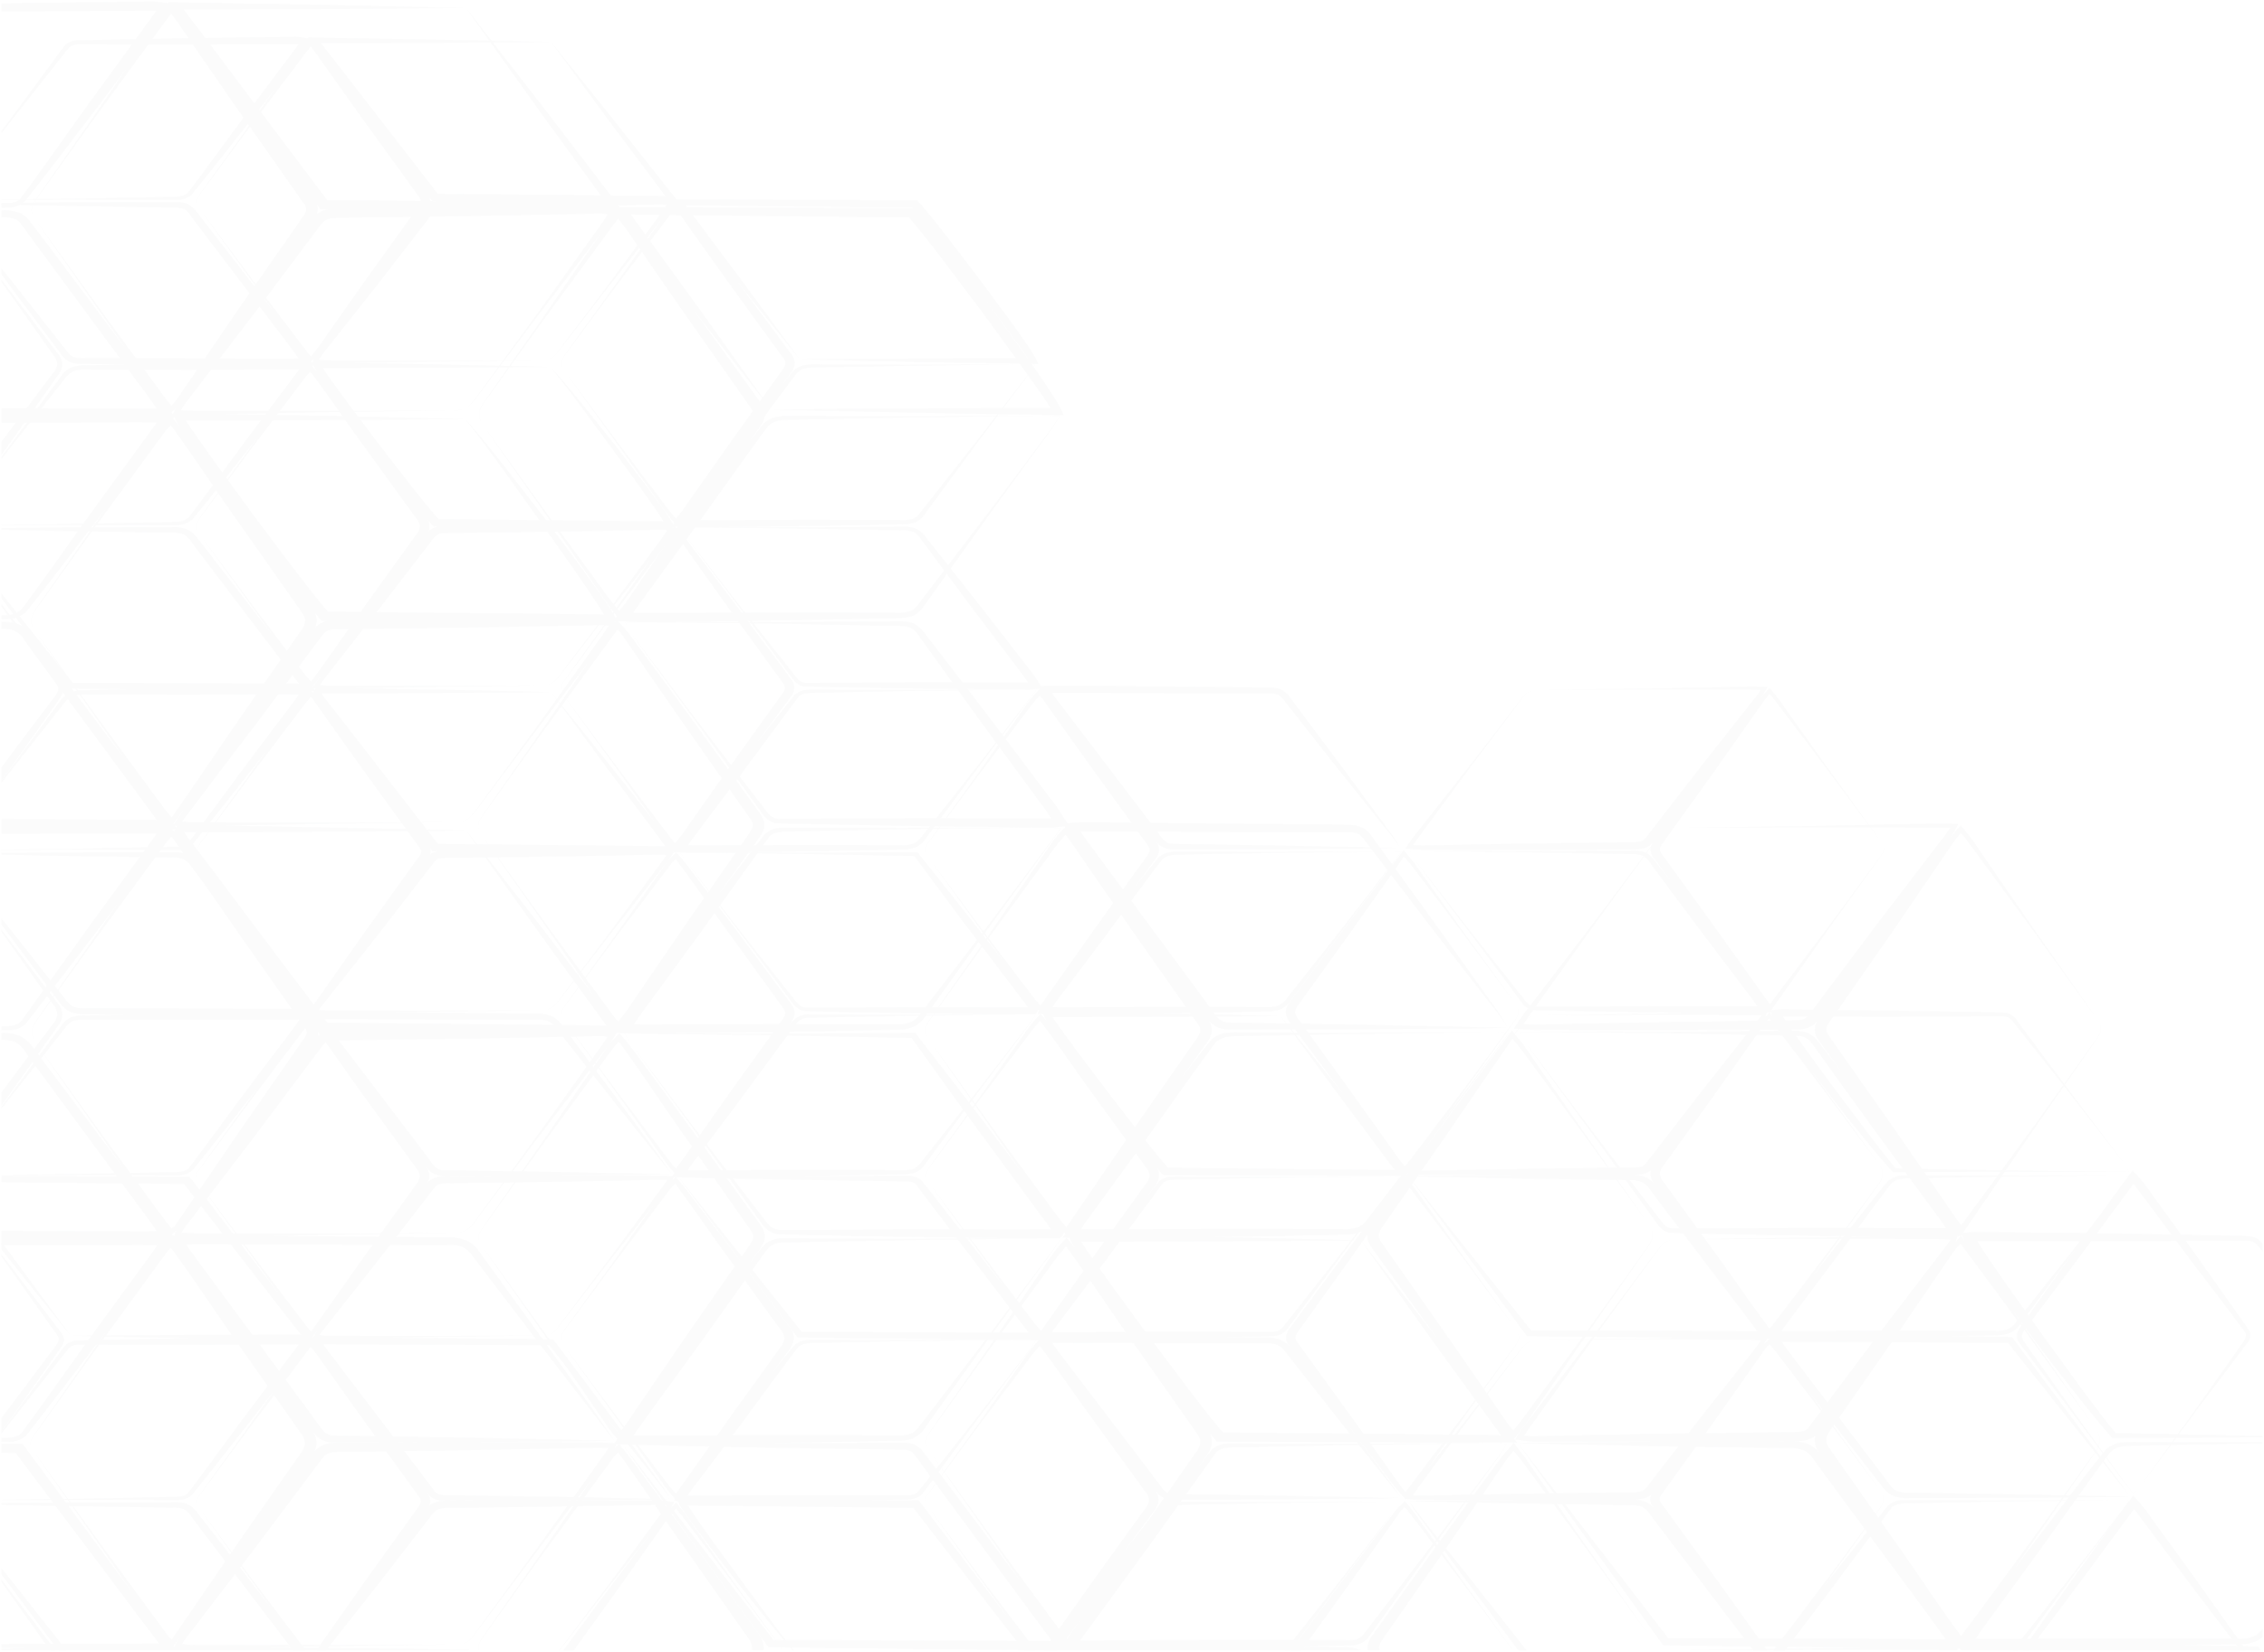 <svg xmlns="http://www.w3.org/2000/svg" width="767.672" height="560.088" viewBox="0 0 767.672 560.088">
  <g id="Group_5383" data-name="Group 5383" transform="translate(151.499 655.433) rotate(-90)" opacity="0.02">
    <path id="Union_16" data-name="Union 16" d="M523,762.5l1.626-1.213,13.26-10.091,6.631-5.049,2.573-1.954v1.8l-2.012,1.429-6.744,4.787-13.491,9.574-1,.721Zm-3.819,0,4.58-3.664,13.144-10.354,9.857-7.764c.108-.088.218-.167.328-.258v2.729l-2.736,2.049-6.661,4.985-13.32,9.961-3.139,2.315Zm-22.078,0c-.009-1.047-.013-2.1-.028-3.139l-.154-19.876-.049-19.872-.025-9.936-.009-4.97c0-1.517-.138-3.649.752-5.472a9.935,9.935,0,0,1,3.28-3.5l3.273-2.579,6.579-5.1,13.159-10.186,9.08-7.028-8.254,5.885-25.736,18.639,25.564-19.028,12.732-9.625,6.357-4.834c1.151-.893,2.319-1.764,3.467-2.663v4.373l-2.245,1.711-6.609,5.029-13.219,10.059L511.8,690.453l-6.613,5.026-3.316,2.48a7.953,7.953,0,0,0-2.673,2.593,9.478,9.478,0,0,0-.55,4.167l-.073,4.965-.148,9.937-.3,19.875c-.132,7.668-.307,15.34-.461,23.008Zm-1.12,0-.331-25.8-.359-19.37-.2-9.685c-.2-3.143.411-6.848-1.463-8.491-8.456-6.384-17.268-12.761-25.883-19.14L454.823,670.3l-6.458-4.862c-1.67-1.191-3.35-2.6-5.017-3.717-.01.108-.034.231-.043.331-.046.476.009,1.515,0,2.283l.022,4.982.039,9.963.077,19.92-.012,19.928-.031,9.96-.017,4.982c.009,1.691-.111,3.3.4,4.437a3.768,3.768,0,0,0,1.12,1.436l1.633,1.29,3.283,2.593,6.56,5.181L469.5,759.367l4.044,3.136h-.709l-3.547-2.67-13.356-9.849-6.676-4.921-3.338-2.464-1.675-1.236a5.186,5.186,0,0,1-1.617-1.981c-.823-1.815-.633-3.721-.7-5.3l-.1-4.981-.2-9.959-.347-19.919-.017-1.334-.019,1.214-.865,39.93-.3-40.343L440,660.933c-8.333,6.589-16.737,13.03-25.107,19.54l-25.975,20.119-.383,39.25q-.129,11.329-.231,22.661h-2.116q.047-11.346.092-22.688l.178-40.154v-.907l.6-.461,26.684-20.33q6.221-4.72,12.429-9.474l-11.871,8.459-26.015,18.865,25.843-19.255,12.871-9.749,6.425-4.886,3.212-2.446,1.608-1.218a9.433,9.433,0,0,0,.7-.767L412.768,638.96,399.379,629.3l-6.695-4.828-3.347-2.415a5.584,5.584,0,0,0-3-1.4,5.042,5.042,0,0,0-2.954,1.317l-3.342,2.423-6.687,4.85-13.371,9.7c-8.62,6.347-17.519,12.26-26.014,18.733a6.422,6.422,0,0,0,.754.84L336.4,659.8l3.431,2.59,6.857,5.18,13.722,10.346L374.2,688.11l6.894,5.1,3.449,2.548a2.861,2.861,0,0,0,3.752.055,2.875,2.875,0,0,1-3.774,0l-3.473-2.491-6.937-4.994-13.88-9.983-3.694-2.6,2.062,1.6c8.566,6.819,17.056,13.374,25.681,20.416a7.135,7.135,0,0,1,1.66,4.846l-.006,4.9-.031,9.733-.03,19.473.1,25.8h-.12l-.332-25.8-.356-19.466-.192-9.733c-.206-3.156.413-6.884-1.445-8.563-8.468-6.439-17.332-12.852-25.982-19.279l-12.977-9.789-6.489-4.894c-1.611-1.222-3.222-2.472-4.839-3.529-.067,2.462-.07,4.974-.058,7.5l.037,9.967.073,19.936-.015,19.936-.034,9.967-.015,4.986a12.155,12.155,0,0,0,.426,4.473,6.942,6.942,0,0,0,2.608,2.9l3.283,2.59,6.568,5.182,13.129,10.365,4.194,3.247h-.69l-3.706-2.79-13.368-9.847-6.683-4.922-3.341-2.463a8.122,8.122,0,0,1-3.169-3.446,13.9,13.9,0,0,1-.7-5.277l-.1-4.981-.177-8.814-.087,8.89-.073,4.982a13.033,13.033,0,0,1-.872,5.455,9.085,9.085,0,0,1-3.249,3.593l-9.989,7.469L303.907,760.3l-2.988,2.2h-2.065l4.442-3.545,13.144-10.351,6.577-5.172,3.29-2.583a7.233,7.233,0,0,0,2.521-2.8,10.168,10.168,0,0,0,.531-4.218l-.013-4.986.025-9.971.064-19.943.068-19.943.03-9.971.016-4.986-.079-2.384-1.63,1.1-3.317,2.518-6.63,5.045-13.266,10.084-13.264,10.086-6.636,5.033-3.332,2.5a7.038,7.038,0,0,0-2.557,2.715,10.2,10.2,0,0,0-.613,4.221l-.07,4.986-.144,9.968-.3,19.942c-.12,7.553-.309,15.11-.463,22.666h-.568c-.006-.911-.009-1.826-.024-2.733l-.157-19.945-.055-19.939-.024-9.969-.015-4.985a13.067,13.067,0,0,1,.785-5.455,9.243,9.243,0,0,1,3.2-3.7l3.286-2.586,6.6-5.11,13.209-10.211,9.091-7.027-7.925,5.658-25.26,18.324,25.1-18.706,12.5-9.454c3.922-3.065,7.986-5.918,11.808-9.126a6.6,6.6,0,0,0-.814-1.01l-1.636-1.161-3.38-2.38-6.762-4.76-13.524-9.521-13.463-9.662-6.729-4.843-3.362-2.419-1.648-1.174a2.323,2.323,0,0,0-1.285-.465,2.139,2.139,0,0,0-1.234.5l-1.656,1.234-3.357,2.435-6.719,4.871-13.429,9.741-13.478,9.641-6.75,4.792-3.375,2.395-1.688,1.193a5.346,5.346,0,0,0-.738.671c1.951,1.706,4.011,3.268,6.086,4.81l6.983,5.292L250.81,678.3l14.046,10.413,7.024,5.2a9.771,9.771,0,0,0,3.666,2.094,4.9,4.9,0,0,0,3.847-1.186,4.956,4.956,0,0,1-3.856,1.25,9.7,9.7,0,0,1-3.706-2.05l-7.069-5.1-14.138-10.2-8.864-6.262,6.437,4.984,25.644,20.31a6.723,6.723,0,0,1,1.8,4.75c.031,1.7,0,3.262,0,4.9l-.031,9.717-.034,19.442.1,25.932h-.117l-.331-25.932-.359-19.434-.192-9.713c-.191-3.159.411-6.868-1.556-8.435l-25.98-19.212-12.963-9.761-6.481-4.881c-1.583-1.183-3.16-2.419-4.746-3.494-.094,12.382.046,24.9.049,37.335l-.018,19.932-.052,14.953a11.686,11.686,0,0,0,.54,4.448,7.063,7.063,0,0,0,2.51,3.032l3.286,2.594,6.566,5.177,13.135,10.358,3.918,3.032h-.715l-3.415-2.563L235.4,750.1l-6.682-4.919-3.342-2.458a8.389,8.389,0,0,1-3.08-3.593,13.754,13.754,0,0,1-.81-5.256l-.1-4.979-.2-9.968v-.054q-.1,10.108-.262,20.213l-.016.711-.45.334L190.31,762.5h-1.583l30.3-24.122c-.049-13.154.064-26.31.1-39.464l.154-37.321-24.7,18.806-13.294,10.107-6.649,5.049L171.3,698.05a7.321,7.321,0,0,0-2.611,2.67,9.779,9.779,0,0,0-.6,4.213l-.073,4.994-.148,9.991-.3,19.983-.4,19.979-.055,2.622h-.577c-.005-.88-.009-1.751-.024-2.627l-.157-19.982-.052-19.979-.025-9.991-.011-4.994a12.671,12.671,0,0,1,.789-5.475,9.419,9.419,0,0,1,3.246-3.632l3.3-2.591,6.612-5.118,13.233-10.226,9.326-7.221-8.31,5.932L168.9,695.126l25.395-18.91,12.65-9.57,6.317-4.8,3.157-2.4,2.241-1.936c-8.657-6.3-17.438-12.352-26.15-18.537L179.063,629.3l-6.717-4.839-3.356-2.419a5.677,5.677,0,0,0-3.016-1.441A4.919,4.919,0,0,0,163.035,622l-3.353,2.432-6.707,4.862-13.417,9.72c-8.616,6.36-17.5,12.246-26.022,18.722l.8.836a14.5,14.5,0,0,0,1.642,1.338l3.488,2.639,6.971,5.276,13.955,10.545,14.018,10.389,7.011,5.188a12.359,12.359,0,0,0,3.623,2.22,4.451,4.451,0,0,0,3.855-1.037,4.457,4.457,0,0,1-3.86,1.094,12,12,0,0,1-3.664-2.169l-7.057-5.085L140.2,678.794l-4.527-3.2,2.305,1.78c8.52,6.8,16.994,13.251,25.549,20.341a7.8,7.8,0,0,1,1.936,4.6c.151,1.75.043,3.31.067,4.938l-.034,9.689-.037,19.374.092,26.179h-.113l-.329-26.171-.347-19.374-.19-9.688c-.055-1.6,0-3.284-.166-4.74a6.087,6.087,0,0,0-1.633-3.637c-8.385-6.466-17.246-12.8-25.842-19.2l-24.1-18.1c-.135,5.686.019,11.515-.019,17.253l.07,19.952-.018,19.95-.034,9.977-.019,4.986a10.762,10.762,0,0,0,.558,4.412,7.353,7.353,0,0,0,2.593,2.968l3.286,2.6,6.565,5.2,13.141,10.382,4.181,3.235H142.4l-3.662-2.754-13.372-9.868-6.685-4.934-3.341-2.467A8.611,8.611,0,0,1,112.2,739a12.854,12.854,0,0,1-.852-5.269l-.1-4.989-.182-9.382-.1,9.578-.077,4.978c-.052,1.539.126,3.577-.735,5.475a8.976,8.976,0,0,1-3.321,3.469l-3.322,2.487-6.653,4.974-13.305,9.944L80.514,762.5H78.455l4.49-3.59L96.073,748.58l6.566-5.164,3.282-2.583c1.138-.9,2.163-1.6,2.6-2.679a11.124,11.124,0,0,0,.4-4.245l-.011-4.981.03-9.96.074-19.915.073-19.915.037-9.96c.019-2.5,0-4.978-.1-7.4-1.669,1.1-3.33,2.327-4.986,3.6l-6.621,5.039L84.16,680.5l-13.242,10.08L64.29,695.61,60.964,698.1c-1.155.866-2.175,1.516-2.636,2.578a10.9,10.9,0,0,0-.485,4.246l-.074,4.981-.15,9.956-.3,19.916-.4,19.906-.058,2.818h-.577l-.022-2.818-.157-19.92-.049-19.914-.022-9.956-.009-4.977c.025-1.544-.178-3.562.655-5.472a9.238,9.238,0,0,1,3.279-3.568l3.28-2.586,6.592-5.106,13.185-10.207,9.767-7.557-8.823,6.3L58.386,695.253l25.405-18.922,12.652-9.573,6.318-4.8c1.882-1.426,3.779-2.83,5.564-4.381a50.415,50.415,0,0,0-5.889-4.465l-6.765-4.767-13.524-9.526L68.683,629.14,61.958,624.3l-3.365-2.419c-1.179-.851-2.127-1.628-2.939-1.547a2.412,2.412,0,0,0-1.3.486L52.732,622l-3.359,2.43-6.72,4.867-13.439,9.734-13.484,9.621L8.975,653.44c-1.916,1.406-3.946,2.678-5.734,4.242l12.968,9.835,13.88,10.47,13.952,10.306,6.977,5.157a29.232,29.232,0,0,0,3.535,2.439,3.582,3.582,0,0,0,3.834-.636,3.609,3.609,0,0,1-3.849.691,28.5,28.5,0,0,1-3.565-2.388l-7.024-5.049-14.042-10.1-12.1-8.519,10.168,7.865c8.52,6.793,16.982,13.252,25.554,20.311a7.327,7.327,0,0,1,1.722,4.771c.037,1.7,0,3.251,0,4.887l-.034,9.684-.037,19.375.1,25.72h-.117l-.329-25.72-.346-19.366-.193-9.682c-.168-3.17.371-6.771-1.525-8.5-8.394-6.426-17.245-12.769-25.842-19.16l-12.92-9.716L7.548,665.5c-1.672-1.233-3.344-2.566-5.023-3.7-.011.1-.034.215-.039.3-.046.465.005,1.507,0,2.276l.018,4.982.04,9.963.077,19.923-.013,19.928-.034,9.96-.015,4.985c.009,1.688-.114,3.3.4,4.438a3.827,3.827,0,0,0,1.126,1.435l1.633,1.29L9,743.878l6.56,5.18,13.123,10.37,3.967,3.076h-.712l-3.47-2.611-13.353-9.851-6.676-4.927L5.1,742.656l-1.672-1.242a5.2,5.2,0,0,1-1.617-1.977c-.822-1.815-.632-3.721-.706-5.3L1,729.163.8,719.2.46,699.28.2,679.36.077,669.4l-.064-4.979c.01-.887-.052-1.511.034-2.7.107-1.02.286-1.788.381-2.519l.113-.89-.319.237.034-2.161L.9,616.056l.859-39.928,26.2-21.017,26.576-20.978.6-.474,0-.9c-.055-13.322.076-26.64.107-39.958l.171-39.963.006-.835.5-.447c4.35-3.856,8.737-7.206,13.156-10.667l13.3-10.14,13.4-9.915c2.246-1.628,4.479-3.271,6.762-4.831l3.434-2.324c.568-.389,1.161-.755,1.755-1.122l.905-.55,1.117-.521,1.129-.522-.025,1.738c-.381,26.581-.874,53.074-1.51,79.141-.249-26.074-.365-51.731-.374-77.3l-.408.264c-.562.362-1.12.727-1.681,1.133l-3.356,2.4-6.7,4.9L83.5,433.267,70.291,443.509c-4.183,3.323-8.445,6.652-12.419,10.188l-.378,39.125c-.148,12.588-.2,25.178-.413,37.772l25.2-18.843,27.058-19.908L83.147,512.861l-.662.523.56-.424,13.362-9.951,6.682-4.978,3.341-2.487c1.031-.708,2.354-1.985,4.136-2,1.746-.017,3.133,1.15,4.175,1.913l3.145,2.325q-2.341-1.884-4.691-3.809a7.691,7.691,0,0,1-2.007-4.528c-.189-1.752-.064-3.323-.091-4.934l.03-9.658.037-19.315-.138-38.624.484,38.621.35,19.315.186,9.653c.062,1.6-.009,3.267.191,4.708a5.949,5.949,0,0,0,1.69,3.577c8.4,6.414,17.2,12.752,25.776,19.131L163.775,530c.037-.769.069-1.541.082-2.322l-.025-4.994L163.8,512.7l-.076-19.971.009-19.968.034-9.987.015-4.994a12.214,12.214,0,0,0-.444-4.464c-.461-1.246-1.519-1.959-2.648-2.847l-3.289-2.593-6.578-5.193L137.658,432.3,124.44,422.069l-6.618-5.108a60.587,60.587,0,0,0-6.69-4.822l-.106,4.775.064-4.819v-.04l.031.016a59.616,59.616,0,0,1,6.771,4.744l6.66,5.006,13.329,10,13.387,9.859,6.694,4.931,3.347,2.462a8.173,8.173,0,0,1,3.216,3.394,14.075,14.075,0,0,1,.723,5.292l.1,4.991.2,9.983.341,19.963.255,19.963.1,7.615c-.022-9.316.073-18.635.049-27.952l-.1-19.883-.055-9.94-.024-4.97a12.02,12.02,0,0,1,.678-5.268,9.486,9.486,0,0,1,3.163-3.419l3.268-2.594,6.541-5.188,13.1-10.326L206,420.513l6.574-5.108,3.286-2.554c1.117-.836,2.32-1.553,3.473-2.329l.844-.561-.08-1.105c-.255-3.49-.138-6.761-.116-10.086l.088-9.964.184-19.924.181-19.928.1-9.964.074-4.986c.052-1.532-.12-3.576.745-5.467a9.109,9.109,0,0,1,3.326-3.469l3.326-2.49,6.655-4.978,13.313-9.956L261.34,297.8l6.686-4.918a61.762,61.762,0,0,1,6.823-4.588c.317,3.271.279,6.662.328,9.959l.077,9.964.147,19.928.046,19.932.022,9.96.009,4.982c-.027,1.539.187,3.564-.662,5.482a6.851,6.851,0,0,1-1.946,2.5,4.623,4.623,0,0,1,2.988-.971c1.749.158,2.989,1.313,4.06,2.069l3.341,2.467,5.163,3.817c-3.374-2.666-6.752-5.366-10.146-8.158a7.8,7.8,0,0,1-1.938-4.583c-.172-1.743-.059-3.314-.083-4.93l.034-9.661.031-19.331-.141-38.653.487,38.653.35,19.322.19,9.666c.058,1.6,0,3.267.181,4.718a6.051,6.051,0,0,0,1.635,3.626c8.385,6.422,17.209,12.742,25.794,19.116l12.9,9.685,6.446,4.85,3.221,2.423,1.571,1.032.073-2.457-.021-4.989-.037-9.98-.07-19.955.006-19.955.033-9.98.019-4.99a10.68,10.68,0,0,0-.574-4.4,7.273,7.273,0,0,0-2.605-2.944l-3.285-2.6-6.569-5.2-13.137-10.393-26.4-20.41-.21,5.158.163-5.213,0-.052.031.024,26.635,20,13.367,9.876,6.686,4.938L326.4,325.1a8.559,8.559,0,0,1,3.16,3.461,12.774,12.774,0,0,1,.872,5.273l.1,4.989.2,9.972.335,19.952.011.922q.385-20.553.875-40.852l26.189-21.03.5-.4-.559.422-13.321,9.92-6.658,4.957-3.331,2.483c-1.025.756-2.492,1.918-4.2,1.85-1.7-.032-3.1-1.23-4.117-1.973l-3.336-2.467-6.674-4.935-13.337-9.884-26.539-20.1-.8-.608.767-.641,3.1-2.593,3.2-2.273,6.4-4.541L302,267.89l25.456-18.458a4.718,4.718,0,0,1,3.857-1.186c1.355.283,2.5,1.316,3.682,2.132l7.063,5.093,14.128,10.187,14.2,10.028,7.1,5.009c2.375,1.643,4.737,3.319,7.032,5.256l.615.522,1.012-.8.009,2.209c.058,13.322-.074,26.639-.108,39.958l-.165,39.959,0,.831-.5.442q-.885.788-1.771,1.545a4.947,4.947,0,0,1,2.477-.614,7.521,7.521,0,0,1,4.143,1.9l2.814,2.082-4.834-3.829a6.687,6.687,0,0,1-1.782-4.727c-.04-1.695,0-3.243-.008-4.875l.03-9.661.028-19.323-.154-38.642.5,38.637.356,19.319.19,9.658c.2,3.136-.4,6.836,1.544,8.388l25.827,19.1,12.885,9.7,6.443,4.85,3.221,2.427,1.609,1.214c.073.049.146.1.219.142.02-.133.035-.258.046-.373a3.66,3.66,0,0,0,.015-.41l-.01-.621-.016-1.245-.017-4.978-.037-9.969-.073-19.923.011-19.927.034-9.961.019-4.985c-.019-1.7.145-3.31-.4-4.408-.485-1.159-1.653-1.863-2.752-2.757l-3.28-2.594-6.559-5.182-13.126-10.361-13.19-10.215-6.593-5.1c-2.216-1.63-4.314-3.567-6.69-4.786l-.18,4.364.141-4.4v-.036l.028.012c2.412,1.191,4.526,3.1,6.766,4.7l6.643,5,13.29,9.987,13.359,9.848,6.675,4.918,3.341,2.463c1.04.835,2.4,1.46,3.279,3.227a7.336,7.336,0,0,1,.651,2.77l.059,2.538.1,4.978.172,8.725.086-8.692.07-4.979a12.885,12.885,0,0,1,.887-5.447,9.1,9.1,0,0,1,3.246-3.582l.034-.025c-.588.423-1.037.776-1.746,1.243a4.478,4.478,0,0,1-2.4.748c-1.782-.052-3.08-1.269-4.126-2.006l-3.342-2.471-6.688-4.943-13.368-9.892-13.306-10.04-6.655-5.021L390.2,290.05c-1.1-.856-2.147-1.906-3.218-2.849l-.727-.641.742-.589,3.127-2.48,3.2-2.268,6.388-4.532,12.76-9.109,25.423-18.427a4.316,4.316,0,0,1,3.863-1.062,14.031,14.031,0,0,1,3.644,2.233l7.064,5.088,14.128,10.171,18.988,13.408-4.638-3.659L467.2,264.5l-13.809-10.68-6.9-5.345a20.493,20.493,0,0,1-3.35-2.873,7.416,7.416,0,0,1-1.35-4.763,7.389,7.389,0,0,0,1.38,4.719,20.691,20.691,0,0,0,3.366,2.814l6.952,5.236,13.905,10.474L481.366,274.4l6.989,5.156c2.047,1.469,4.069,3.118,6.161,4.341.085-2.866.029-5.774-.046-8.69l-.2-9.964-.35-19.928-.248-19.936-.13-9.964-.061-4.985a11.673,11.673,0,0,0-.424-4.119,6.4,6.4,0,0,0-2.448-2.549l-3.3-2.555-6.6-5.109-13.2-10.218L454.391,175.5l-6.566-5.185c-1.941-1.537-3.87-3.114-5.856-4.464-.093,1.185-.2,2.366-.233,3.568l-.016,4.762-.034,9.523-.037,19.044.135,38.088-.478-38.084-.231-12.98-.145,14.714c-.147,13.355-.211,26.708-.454,40.063l-.013.711-.454.339-53.59,39.692,52.158-41.443c-.052-13.134.067-26.258.1-39.389l.151-37.3c-8.265,6.078-16.48,12.5-24.724,18.713l-13.279,10.1-6.643,5.046-3.336,2.491a7.371,7.371,0,0,0-2.568,2.737,9.664,9.664,0,0,0-.657,4.195l-.073,4.994-.142,9.978-.288,19.964c-.228,13.305-.614,26.613-.705,39.914-.317-6.617-.27-13.329-.345-19.959l-.158-19.016-.019,18.69-.031,9.964-.016,4.982c-.012.8.028,1.687-.073,2.606l-.307,2.464-.145,1.15-.794-.493c-2.476-1.545-4.617-3.5-6.928-5.249l-6.816-5.387-13.639-10.763-13.7-10.61-6.855-5.3c-1.132-.91-2.312-1.71-3.4-2.709a6.139,6.139,0,0,1-1.522-4.58,6.031,6.031,0,0,0,1.552,4.528c1.087.975,2.283,1.767,3.418,2.653l6.9,5.2,13.8,10.4L371.2,274.117l6.941,5.121c2.053,1.449,4.068,3.13,6.144,4.43l.133-1.318c.071-.732.016-1.511.01-2.371l-.1-4.982-.2-9.964-.353-19.928-.258-19.927-.13-9.964-.064-4.982c-.031-1.711.03-3.291-.359-4.105a2.882,2.882,0,0,0-.92-1.138l-1.645-1.274-3.3-2.55-6.6-5.1-13.2-10.21-13.129-10.362-6.566-5.185-3.28-2.59-1.641-1.294a5.535,5.535,0,0,0-.7-.522l-.241-.091c-.176,2.8-.135,5.681-.148,8.538l-.034,9.535-.031,19.068.142,38.128-.491-38.124-.281-15.613-.176,16.5c-.261,13.128-.368,25.984-.776,39.338a5.257,5.257,0,0,1-1.08,2.5,8.5,8.5,0,0,1-1.673,1.469l-3.279,2.43-6.56,4.872-13.1,9.757-26.1,19.775,25.917-20.171L316.972,253.6l6.443-5.117,3.222-2.558a4.388,4.388,0,0,0,2.126-3.056c.067-12.75-.111-26.048-.138-39.043l.031-19.6.015-9.8.009-4.9,0-2.413-1.8,1.227-3.307,2.5-6.618,5.014-13.233,10.019-13.285,9.911-6.652,4.931-3.326,2.466a8.094,8.094,0,0,0-2.78,2.7,10.031,10.031,0,0,0-.6,4.378l-.089,4.969-.175,9.937-.356,19.871c-.083,13.235-.416,26.484-.294,39.718a8.156,8.156,0,0,0,1.991-.778,8.224,8.224,0,0,1-2,.812l-.015.008v-.02c-.246-13.246-.028-26.5-.065-39.747l-.1-19.872-.055-9.936-.024-4.97a11.833,11.833,0,0,1,.687-5.264,9.5,9.5,0,0,1,3.167-3.395l3.267-2.6,3.828-3.039-3.85,2.868-3.338,2.484c-.586.434-1.04.792-1.746,1.264a4.527,4.527,0,0,1-2.393.757,4.652,4.652,0,0,1-2.2-.65,6.507,6.507,0,0,1,1.454,2.059,14.007,14.007,0,0,1,.746,5.638l.022,4.982.038,9.969.079,19.939-.019,19.936-.028,9.971-.016,4.986c-.008,1.664-.2,3.371-.3,5.046l-.07,1.25-.878-.554c-2.475-1.552-4.672-3.47-6.977-5.252l-6.854-5.412-13.714-10.823-13.782-10.667-6.891-5.337a35.562,35.562,0,0,1-3.393-2.777,6.972,6.972,0,0,1-1.328-4.744,6.877,6.877,0,0,0,1.359,4.7,35.245,35.245,0,0,0,3.408,2.721l6.941,5.228L246.985,264l13.948,10.31,6.977,5.149c2.04,1.47,4.057,3.088,6.124,4.384.064-1.215.148-2.423.126-3.663l-.1-4.982-.2-9.969-.356-19.936-.258-19.935-.13-9.968-.064-4.986a11.648,11.648,0,0,0-.418-4.094,3.62,3.62,0,0,0-.935-1.25l-1.583-1.232-3.3-2.555-6.6-5.1-13.209-10.212-13.135-10.365L227.3,170.41c-1.951-1.482-3.86-3.172-5.847-4.458-.135,2.758-.156,5.553-.145,8.35l-.031,9.513-.028,19.029.148,38.048-.492-38.048-.346-19.021-.191-9.506c-.085-3.167-.131-6.338-.015-9.549l.043-1.075.789.429a27.746,27.746,0,0,1,2.773,1.757c-.84-.717-1.657-1.514-2.488-2.247l-.68-.592.674-.637a59.967,59.967,0,0,1,6.4-4.863l6.465-4.583,12.914-9.208,25.733-18.634a3.3,3.3,0,0,1,3.834-.457c1.231.693,2.354,1.637,3.535,2.444l7,5.03,13.991,10.062,28.119,19.849.589.413-.193-1.465a38.465,38.465,0,0,1-.1-5.061l.052-4.867.1-9.733.209-19.47.346-19.463.172-9.737.085-4.862a47.971,47.971,0,0,1,.207-5.033,5.849,5.849,0,0,1,2.807-3.832l3.255-2.42,6.516-4.835,13.013-9.7,25.916-19.64a14.462,14.462,0,0,1,2.4-1.153l.021-.014V41.2l-.1,39.732.181,39.731v.434l-.282.257c-4.237,3.865-8.584,7.394-12.938,10.951-4.358,3.534-8.727,7.036-13.157,10.414l-8.009,6.062,6.218-4.447,25.137-18.252a5.974,5.974,0,0,1,3.862-1.5,7.448,7.448,0,0,1,3.814,1.806l7.14,5.146L411,141.824q4.387,3.113,8.784,6.2l-6.181-4.781c-8.505-6.785-16.973-13.207-25.509-20.285a7.9,7.9,0,0,1-1.988-4.543,49.188,49.188,0,0,1-.1-4.944l.034-9.673.04-19.343-.13-38.681.476,38.681.344,19.339.186,9.67c.061,1.6-.012,3.27.193,4.71a6.175,6.175,0,0,0,1.69,3.609c8.367,6.459,17.215,12.761,25.8,19.152l12.908,9.7,6.452,4.853,3.228,2.427,1.517.991c.085-12.38-.07-24.919-.079-37.364l.009-19.964.034-9.979.016-4.99a10.861,10.861,0,0,0-.568-4.412,7.215,7.215,0,0,0-2.6-2.954l-3.284-2.593-6.574-5.2L412.572,61.052l-13.052-10.1c-4.471-3.205-8.937-6.431-13.378-9.742l-.186,4.556.144-4.587-.118-.087-1.63-1.214,1.549-1.457a63.061,63.061,0,0,1,6.523-5.085l6.559-4.755,13.117-9.5C420.936,12.86,429.573,6.6,438.571.4a3.8,3.8,0,0,1,4.075.485l3.277,2.456,6.489,4.91,12.994,9.784L491.5,37.36l2.409,2.156.022.017-.022.019a74.226,74.226,0,0,1-6.563,5.178l-6.66,4.958-13.322,9.927L454.111,69.694l-6.63,5.037-3.314,2.52c-1.04.763-2.286,1.984-3.884,1.866-1.562-.108-2.74-1.191-3.838-1.923l-3.376-2.372-6.753-4.75-13.484-9.553q-1.232-.894-2.465-1.782l2.424,1.821,13.375,9.877,6.685,4.938,3.344,2.471a8.464,8.464,0,0,1,3.151,3.478,12.863,12.863,0,0,1,.866,5.268l.1,4.99.2,9.979,0,.293q.1-10.156.264-20.312l.016-.712.454-.339,53.6-39.766c.324,6.63.254,13.326.335,19.968l.153,19.962.049,19.964.024,9.983.009,4.994a13.331,13.331,0,0,1-.757,5.453,9.088,9.088,0,0,1-3.2,3.728l-3.291,2.586-6.606,5.118L468.341,142.7l-9.267,7.162,8.406-6,25.437-18.448-25.269,18.833-12.589,9.523c-3.927,3.075-8.017,5.936-11.83,9.171.3.346.583.68.859.951a18.525,18.525,0,0,0,1.6,1.182l3.384,2.383,6.772,4.776,13.539,9.544,13.478,9.7,6.738,4.85,3.369,2.427c1.172.852,2.15,1.632,2.92,1.536a2.3,2.3,0,0,0,1.253-.545l1.672-1.237,3.362-2.444,6.726-4.879,13.45-9.753,13.5-9.652,10.14-7.2,1.1-.785v4.657l-3.012,2.286-6.634,5.047L524.178,185.86l-13.266,10.091-6.636,5.038-3.332,2.487a7.044,7.044,0,0,0-2.556,2.709,10.283,10.283,0,0,0-.61,4.226l-.072,4.986-.147,9.972-.294,19.94c-.205,13.29-.669,26.589-.669,39.871,8.861-6.661,17.495-13.861,26.257-20.759L536,254.078l6.574-5.168,3.289-2.583a13,13,0,0,0,1.224-1.035v2.829c-.1.076-.211.16-.309.231l-3.332,2.491-6.658,4.974-13.326,9.948-13.377,9.84c-4.492,3.2-8.833,6.753-13.494,9.574-.456-6.638-.263-13.294-.386-19.94l-.14-17.88-.02,17.865-.034,9.967c.01,3.314,0,6.641-.233,10.015l-.065.949.16.114-.849.831a69.473,69.473,0,0,1-6.572,5.345l-6.64,5.049-11.726,8.85c8.36-6.1,16.624-12.426,25.107-18.257a92.435,92.435,0,0,1,.392,9.968l.08,9.98L495.823,328l.046,19.963.021,9.98.013,4.984v2.54a7.606,7.606,0,0,1-.592,2.968,7.384,7.384,0,0,1-2.453,2.853,5.839,5.839,0,0,1,3.273-1.073,7.291,7.291,0,0,1,4.16,1.858l9.993,7.4,3.3,2.445-15.274-12.1c-1.239-1.081-1.7-3.246-1.639-4.881l.016-4.883.03-9.736.031-19.474-.153-38.952.5,38.948.361,19.47.194,9.737.1,4.858a4.732,4.732,0,0,0,1.266,3.669l26.036,19.254,19.48,14.679,2.558,1.931v4.631L522.567,391.71l-13.413-9.674L499.1,374.778a5.336,5.336,0,0,0-3-1.39,5.217,5.217,0,0,0-2.964,1.346l-10.045,7.289-13.4,9.717c-8.6,6.334-17.473,12.236-25.955,18.706a70.409,70.409,0,0,0,5.848,4.679l6.866,5.184,13.742,10.353,13.812,10.207,6.9,5.1,3.457,2.536a2.958,2.958,0,0,0,3.774,0,2.983,2.983,0,0,1-3.8.052l-3.482-2.483-6.953-5-13.9-9.995-13.97-9.842-6.986-4.914a51.842,51.842,0,0,1-6.891-5.3l-.33-.331-.011,1.155,0-.144,0-.039.03.016a58.744,58.744,0,0,1,6.756,4.76l6.651,5.013,13.311,10.022,13.371,9.88,6.686,4.938,3.344,2.471,1.7,1.27a5.538,5.538,0,0,1,1.562,2.029c.813,1.8.632,3.733.7,5.308l.1,4.985.124,6.221.069-16.2,0-.907.6-.458L523.522,430.7q6.259-4.748,12.506-9.516l-11.893,8.482-25.993,18.845,25.818-19.234,12.858-9.737,6.422-4.883,3.212-2.444c.212-.166.424-.337.638-.5v4.07c-7.451,5.849-14.948,11.619-22.422,17.428L498.7,453.325l-.381,38.706c-.147,12.574-.215,25.147-.43,37.722.675-.41,1.412-.9,2.071-1.33l3.4-2.319,6.756-4.783,13.435-9.792,13.4-9.881c3.39-2.582,6.792-5.144,10.143-7.818v.271c-3.221,2.853-6.507,5.579-9.8,8.277l-13.129,10.512-13.272,10.2-6.7,4.994-3.381,2.435-1.731,1.182a12.909,12.909,0,0,1-1.97,1.142l-.619.293-.189,1.386-.616-.392-.325.265c-1.053.856-2.086,1.75-3.148,2.567l-3.227,2.291-6.461,4.583-12.9,9.208-25.708,18.63,25.54-19.02,12.72-9.621,6.351-4.836,3.176-2.416,2.238-1.954c-8.66-6.268-17.42-12.349-26.134-18.519l-13.431-9.665-6.717-4.835-3.356-2.418a5.587,5.587,0,0,0-3.025-1.368,4.945,4.945,0,0,0-2.968,1.288l-3.35,2.436-6.7,4.862-13.4,9.734c-8.632,6.344-17.482,12.307-26.046,18.716l.786.869a18.631,18.631,0,0,0,1.641,1.3l3.476,2.629,6.947,5.256,13.9,10.5,13.966,10.347,6.986,5.169a19.281,19.281,0,0,0,3.562,2.367,3.906,3.906,0,0,0,3.844-.824,3.939,3.939,0,0,1-3.854.879,18.938,18.938,0,0,1-3.6-2.315l-7.029-5.062L415.37,555.035l-14.126-9.971-5.122-3.611,4.963,3.918,13.66,10.771,13.735,10.624,6.866,5.308c1.135.9,2.3,1.743,3.421,2.685,1.169.979,1.568,2.866,1.525,4.569.028-1.707-.387-3.57-1.553-4.521-1.123-.918-2.3-1.75-3.442-2.626l-6.912-5.208L414.554,556.56l-13.9-10.266-6.953-5.125-3.476-2.563a21.619,21.619,0,0,0-2.641-1.811c-.089,2.886-.019,5.816.052,8.755l.2,9.936.353,19.876.258,19.876.13,9.935.064,4.971a12.137,12.137,0,0,0,.405,4.105c.337.96,1.313,1.589,2.477,2.5l3.292,2.547,6.581,5.093,13.159,10.191,13.092,10.346,6.547,5.168c1.973,1.483,3.905,3.249,5.906,4.541.083-.468.165-.92.215-1.345.079-.64.031-1.491.049-2.278l.015-4.781.031-9.558.028-19.115-.145-38.223.494,38.214.245,13.291.148-14.945c.147-13.274.211-26.545.454-39.818l.013-.709.45-.335,26.656-19.986c8.944-6.487,17.707-13.477,26.88-19.469l.224,2.479.037,2.494.058,4.982.077,9.964.137,18.221.025-18.161.034-9.972.019-4.986a24.069,24.069,0,0,1,.083-2.606l.312-2.467.147-1.161.785.5,1.407.907c-.465-.425-.923-.871-1.373-1.344l-.651-.682.676-.536,3.127-2.5,3.2-2.264,6.387-4.533L523.1,514.8l23.987-17.381v.027l-23.818,17.74L510.688,524.7l-6.284,4.779-3.144,2.393-2.317,1.974a54.928,54.928,0,0,0,5.863,4.475l6.765,4.772,13.54,9.553,13.472,9.7,6.735,4.859,1.773,1.277v3.537l-2.93-2.169-6.689-4.958L524.1,554.965l-13.31-10.072-3.532-2.671,4.158,3.279,13.708,10.812L538.9,566.966l6.887,5.327c.424.354.863.677,1.3,1v.115c-.454-.326-.908-.648-1.347-1.006l-6.937-5.221-13.874-10.449-13.942-10.3-6.977-5.141-3.487-2.571-1.743-1.277-.961-.565-.138,1.321a21.668,21.668,0,0,0-.016,2.368l.1,4.986.193,9.972.347,19.935.248,19.943.126,9.973.062,4.985a10.536,10.536,0,0,0,.469,4.071,6.793,6.793,0,0,0,2.458,2.6l3.3,2.554,6.605,5.11,13.206,10.219,13.135,10.37,6.568,5.188c.869.677,1.737,1.373,2.6,2.057v3.275c-.15-.12-.291-.25-.451-.362l-3.381-2.383L536.5,648.3l-13.526-9.527-13.46-9.681-6.728-4.843-3.367-2.423c-1.168-.86-2.116-1.564-2.957-1.532a2.534,2.534,0,0,0-1.3.461l-1.615,1.174-3.356,2.43-6.722,4.872-13.439,9.733-13.481,9.626-6.753,4.79c-1.93,1.381-3.878,2.734-5.68,4.274L470.8,677.832l13.9,10.27,6.95,5.137c1.169.824,2.291,1.779,3.5,2.495a3.269,3.269,0,0,0,3.819-.362,3.284,3.284,0,0,1-3.838.418c-1.227-.7-2.351-1.639-3.529-2.446l-7-5.03-13.991-10.055-12.428-8.768,10.609,8.2c8.53,6.765,16.982,13.294,25.571,20.262a7,7,0,0,1,1.687,4.8l0,4.874-.031,9.689L496,736.695l.1,25.809ZM439.66,658Zm-330.023-.954.416.487.48-.281,0-.139-.167.08,0-.175-.546-.255q-.418-.194-.819-.413C109.221,656.567,109.431,656.8,109.637,657.042Zm331.082.471.049-.036v-.017Zm-110.649-.38.258.312.378-.257-.009-.4-.441-.173a8.718,8.718,0,0,1-.823-.375C329.655,656.559,329.847,656.866,330.07,657.133Zm-108.272.284.414-.42q.13-.133.261-.274a.9.9,0,0,1-.174,0,1.282,1.282,0,0,1-.506-.17l-.008.859Zm-110.057-.3.27-.236q.836-.728,1.681-1.429l-.168.1-.9.554-1.095.524-.255.12Zm328.509-.45.523.393,0-.374-.509-.279c-.655-.358-1.284-.752-1.9-1.166Zm-220.216.139.316.247.154-.118-.5-.356q-1.788-1.282-3.573-2.569Q218.235,655.4,220.034,656.81Zm.838-.832-.018.69.533-.412-.243-.167-.27-.184Zm1,.609-.079-.054v.015Zm-165-118.339a21.189,21.189,0,0,0-.018,2.364l.1,4.985.2,9.971.35,19.944.258,19.943.129,9.976.064,4.985a11.372,11.372,0,0,0,.439,4.114,6.43,6.43,0,0,0,2.449,2.567l3.3,2.554,6.6,5.11,13.209,10.221,13.138,10.375,6.568,5.189a68.66,68.66,0,0,0,5.883,4.427c.152-2.774.174-5.59.161-8.415l.034-9.517.028-19.032-.139-38.069L110.109,618l.344,19.032.123,6.265c.35-22.458.781-44.821,1.329-66.9,4.173-3.923,8.544-7.473,12.9-11.033l13.147-10.537,13.309-10.2,6.713-4.986,3.4-2.427c.564-.409,1.147-.791,1.736-1.177l.9-.578,1.093-.548.2-.1-.538-.415-.075.06c-4.145,3.4-8.483,6.168-12.72,9.268L139.2,552.827l-25.437,18.432,25.269-18.814,12.589-9.517c3.9-3.049,7.946-5.859,11.734-9.087-.824-.7-1.638-1.405-2.491-2.051l-3.387-2.382-6.771-4.768L137.161,515.1l-13.481-9.68-6.737-4.843-3.373-2.423c-1.156-.86-2.092-1.5-2.969-1.461-.863-.028-1.755.759-2.942,1.632l-3.365,2.436-6.726,4.874-13.454,9.753-13.5,9.649-6.762,4.8a61.9,61.9,0,0,0-5.7,4.3L85.2,554.63l14.05,10.41,7.022,5.2c1.175.84,2.3,1.882,3.649,2.17a4.745,4.745,0,0,0,3.851-1.155,4.772,4.772,0,0,1-3.86,1.213c-1.358-.266-2.5-1.3-3.685-2.12l-7.072-5.1-14.14-10.2L62.125,538.872q.808.641,1.617,1.278l6.848,5.412,13.7,10.807,13.77,10.656,6.885,5.328a24.33,24.33,0,0,1,3.362,2.824,7.336,7.336,0,0,1,1.317,4.763,7.277,7.277,0,0,0-1.346-4.718,24.768,24.768,0,0,0-3.378-2.766l-6.935-5.224L84.1,556.786,70.169,546.493,63.2,541.351c-2.055-1.5-4.1-3.087-6.193-4.412Zm220.372.12c-.049.624.012,1.579.015,2.372l.1,4.978.2,9.964.356,19.914.258,19.92.13,9.96.064,4.981c.03,1.732-.034,3.251.377,4.079a3.115,3.115,0,0,0,.938,1.169l1.636,1.268,3.3,2.552,6.6,5.1L304.4,634.837l13.12,10.362,6.559,5.181,3.283,2.59a19.18,19.18,0,0,0,2.585,1.886c.164-2.778.177-5.6.167-8.432l.031-9.494.031-18.992-.141-37.977.487,37.972.219,12.26.124-14.094.172-19.916.094-9.955.07-4.981a12.744,12.744,0,0,1,.9-5.444,9.161,9.161,0,0,1,3.249-3.574l3.327-2.485,6.655-4.971,13.306-9.94c8.937-6.478,17.749-13.251,26.8-19.494a98.539,98.539,0,0,1,.377,9.972l.079,9.983.157,19.967v.04l.022-19.791.03-9.94c0-3.308-.006-6.622.222-9.993l.029-.449-1.156-.869-.154.149a57.764,57.764,0,0,1-6.415,4.886l-6.489,4.6-12.957,9.236-25.812,18.7,25.644-19.088,12.77-9.657,6.378-4.85c1.845-1.457,3.819-2.764,5.533-4.382-1.9-1.558-3.9-2.967-5.912-4.36l-6.744-4.746-13.484-9.5-13.417-9.657-6.711-4.827-3.353-2.415c-1.172-.851-2.105-1.575-2.986-1.583-.889-.06-1.7.577-2.9,1.46l-3.35,2.423-6.7,4.85-13.4,9.7c-8.607,6.338-17.515,12.234-25.994,18.693l.793.829a15.079,15.079,0,0,0,1.629,1.313l3.446,2.6,6.894,5.209,13.788,10.4,13.859,10.25,6.931,5.121c1.163.831,2.292,1.755,3.479,2.514a3.153,3.153,0,0,0,3.8-.3,3.177,3.177,0,0,1-3.819.358c-1.206-.748-2.335-1.647-3.507-2.462l-6.977-5.018-13.947-10.035-14.018-9.88-7.007-4.934-3.507-2.467a17.022,17.022,0,0,1-1.789-1.353l-1.592-1.568-.709-.7.742-.7c2.131-2.009,4.37-3.541,6.57-5.253l6.617-5.033,13.26-10.012,13.3-9.9,6.655-4.953,3.326-2.471c.985-.744,2.477-1.99,4.213-1.854,1.733.1,3.031,1.309,4.075,2.042l2.938,2.177-1.932-1.521a24.739,24.739,0,0,1-3.24-2.781,7.351,7.351,0,0,1-1.559-4.934l.015-4.891.038-9.78.039-19.557-.133-37.707c-.008,11.633-.231,23.079-.339,34.646-.264,12.857-.381,25.487-.768,38.526a6.154,6.154,0,0,1-2.381,4.218l-3.228,2.407-6.428,4.768-12.84,9.574-25.579,19.375,25.4-19.762,12.65-10,6.315-5.014c1.976-1.795,4.752-2.92,4.94-5.814.058-12.55-.1-25.546-.135-38.294-.036-12.25.121-24.643-.013-36.789l-.353.224a17.105,17.105,0,0,0-1.639,1.209l-3.3,2.512-6.6,5-13.2,10.015c-8.681,6.619-17.466,13.022-26.194,19.539L277,492.424l-.407,33.937.01.872-.033.94-.049,4.157,3.336-2.18-3.347,2.252-.037.023v-.048l0-1.51-.049,1.427-.055,1.621,0,1.051.056-.4.779.487c2.485,1.544,4.654,3.477,6.962,5.24l6.842,5.4L304.7,556.469,318.451,567.1l6.872,5.313a25.654,25.654,0,0,1,3.362,2.812,7.223,7.223,0,0,1,1.351,4.737,7.143,7.143,0,0,0-1.385-4.688,24.881,24.881,0,0,0-3.374-2.757l-6.922-5.21-13.846-10.42L290.6,546.615l-6.958-5.129c-2.074-1.477-4.119-3.143-6.218-4.445C277.346,537.51,277.276,537.956,277.243,538.368Zm-110.158-.351.043,2.415.1,4.986.193,9.975.344,19.947.252,19.952.126,9.971.061,4.99.034,2.424a4.237,4.237,0,0,0,.326,1.647,7.533,7.533,0,0,0,2.53,2.521L174.4,619.4l6.608,5.1,13.224,10.2q12.744,10.068,25.555,19.971c.074-1.155.158-2.307.178-3.476l.013-4.764.03-9.509.031-19.032-.145-38.061a7.434,7.434,0,0,0-1.3-4.738,23.244,23.244,0,0,0-3.363-2.775l-6.922-5.22-13.843-10.44-13.91-10.287-6.962-5.141c-2.087-1.523-4.158-3.153-6.279-4.481A7.54,7.54,0,0,0,167.085,538.017Zm54.984,116.337Zm-193.25-98.14L1.758,576.128l.3,40.341.084,37.74c8.336-6.59,16.741-13.017,25.108-19.529l25.975-20.124.38-39.236c.145-12.652.205-25.3.419-37.96Zm220.412-.028-27.061,19.9c.254,26.292.371,52.16.383,77.945l.034-.022.819-.536a20.041,20.041,0,0,0,1.636-1.23l3.267-2.576,6.557-5.1L247.988,634.4l25.648-19.887.378-39.228c.148-12.647.2-25.3.416-37.944ZM163.924,538.22c-.568.355-1.138.7-1.706,1.094l-3.405,2.308-6.777,4.78-13.466,9.8-13.424,9.9c-4.439,3.375-8.921,6.669-13.241,10.3.26,26.005.368,51.633.376,77.176l.406-.262c.561-.37,1.123-.74,1.684-1.143l3.366-2.408,6.71-4.917L137.79,634.8l13.245-10.267c4.194-3.331,8.448-6.666,12.46-10.2l.38-38.689c.149-12.549.2-25.1.419-37.649ZM359.25,556.182l-13.131,10.33-6.572,5.16-3.283,2.583a7.328,7.328,0,0,0-2.534,2.8,9.927,9.927,0,0,0-.546,4.2l.015,4.982-.024,9.959-.058,19.919-.064,19.92-.031,9.96-.016,4.982.073,2.489a14.1,14.1,0,0,0,1.655-1.112l3.32-2.527,6.637-5.056,13.275-10.113,13.276-10.106,6.639-5.049,3.333-2.495a8.015,8.015,0,0,0,2.682-2.562,4.6,4.6,0,0,0,.377-1.8l.04-2.456.073-4.993.147-9.98.3-19.964.4-19.963.2-9.98a97.455,97.455,0,0,0,0-9.967Zm84.177,59.734-.161,37.448.072-.037a9.317,9.317,0,0,0,1.54-1.054l3.314-2.522,6.628-5.042,13.251-10.083,13.251-10.087,6.626-5.037,3.329-2.492c1.12-.871,2.3-1.547,2.721-2.51a4.441,4.441,0,0,0,.39-1.786l.043-2.437.074-4.981.154-9.959.3-19.927.408-19.925.209-9.963.126-4.979.055-2.49-.13-2.483c-8.906,6.629-17.507,13.859-26.269,20.821l-25.828,20.378C443.583,589.819,443.464,602.867,443.428,615.916ZM180.974,545.431l13.678,10.8L208.4,566.877l6.879,5.328a22.876,22.876,0,0,1,3.347,2.837,7.49,7.49,0,0,1,1.27,4.778l.491,38.057.344,19.024.123,6.153c.35-22.493.785-44.886,1.32-66.965l26.2-21.019,17.886-14.117-4.49,3.183-12.914,9.212-25.729,18.646,25.557-19.032,12.733-9.633,6.357-4.835c1.847-1.477,3.856-2.772,5.576-4.4a53.977,53.977,0,0,0-5.91-4.481l-6.762-4.766-13.518-9.531L233.7,505.627l-6.728-4.843-3.36-2.423c-1.166-.856-2.123-1.565-2.958-1.516a2.515,2.515,0,0,0-1.3.473l-1.621,1.178-3.356,2.435L207.66,505.8l-13.432,9.733-13.481,9.629L174,529.947c-1.925,1.416-3.962,2.682-5.751,4.261,4.268,3.318,8.618,6.514,12.92,9.79L194.983,554.4l13.886,10.254,6.944,5.124c1.165.827,2.292,1.771,3.494,2.5a3.2,3.2,0,0,0,3.811-.289,3.227,3.227,0,0,1-3.832.347c-1.218-.724-2.344-1.64-3.523-2.451l-6.989-5.022L194.8,554.824l-14.046-9.883q-1.8-1.278-3.608-2.54ZM386.1,595.225l.025,9.983.012,4.99v2.535a7.613,7.613,0,0,1-.6,2.968,7.269,7.269,0,0,1-2.35,2.772,5.681,5.681,0,0,1,3.2-.989,5.372,5.372,0,0,1,2.148.579,6.388,6.388,0,0,1-1.635-2.282,14.183,14.183,0,0,1-.718-5.61l-.019-4.967-.037-9.936-.079-19.677Zm110.128.119.015,9.964.013,4.982,0,2.543a7.567,7.567,0,0,1-.623,2.964,6.282,6.282,0,0,1-1.666,2.113l-.538.425c.2-.141.4-.287.642-.445a4.5,4.5,0,0,1,2.39-.765,4.2,4.2,0,0,1,1.472.3,7,7,0,0,1-.833-1.41,13.3,13.3,0,0,1-.807-5.634l-.019-4.982-.034-9.971-.026-7.329ZM165.961,615.2l-.006.84-.514.453q-.853.746-1.707,1.471a4.662,4.662,0,0,1,2.3-.526,4.985,4.985,0,0,1,1.782.424,7.006,7.006,0,0,1-1.361-1.924,7.16,7.16,0,0,1-.488-1.478Zm-108.953,2.21a6.469,6.469,0,0,1-.762-1.351,8.256,8.256,0,0,1-.547-1.86l-.007,1.286,0,.908-.605.457-.7.536a3.71,3.71,0,0,1,1.243-.225h.016A3.942,3.942,0,0,1,57.008,617.415Zm219.09-1.972-.007.9-.6.458-.543.415a3.422,3.422,0,0,1,1.233-.223,3.513,3.513,0,0,1,1.03.16,5.7,5.7,0,0,1-.589-1.012,8.139,8.139,0,0,1-.523-1.715ZM166.238,535.4c0-.02.008-.042.013-.061l.109-.589-.123-.09ZM387.2,534.83c.175.075.345.154.512.239l-.457-.474-.672-.7-.024.657ZM384.388,534.427ZM494.751,534.413Zm-328.676-1.669L166,534.27l.671-.694a58.826,58.826,0,0,1,6.556-5.367l6.636-5.049,13.295-10.043,13.346-9.941,6.67-4.97,3.338-2.482c.583-.43,1.05-.8,1.737-1.263a4.453,4.453,0,0,1,2.387-.783c1.789.008,3.109,1.241,4.149,1.974l3.341,2.475,6.686,4.947,4.52,3.349L223.28,493.694a6.971,6.971,0,0,1-1.871-4.675c-.077-1.739-.013-3.266-.025-4.911l.031-9.688.034-19.379-.141-37.725-.046,4.383-.1,9.773-.205,19.542c-.252,13.083-.4,25.943-.75,39.206a5.335,5.335,0,0,1-.985,2.543,7.459,7.459,0,0,1-1.657,1.532l-3.27,2.423-6.542,4.854-13.07,9.737-26.027,19.716,25.846-20.11,12.867-10.178,6.428-5.1,3.216-2.552a4.21,4.21,0,0,0,2.012-3.115L218.856,451l.031-19.549.018-9.77.007-4.89,0-2.407-1.8,1.213-3.31,2.5-6.619,5.014-13.242,10.019-13.291,9.915L174,447.977l-3.329,2.468a7.946,7.946,0,0,0-2.767,2.714,10.091,10.091,0,0,0-.6,4.381l-.089,4.97-.177,9.939-.356,19.88c-.092,13.246-.411,26.493-.308,39.73a11.817,11.817,0,0,0,2.277-1.034,12.433,12.433,0,0,1-2.286,1.079l-.018.009v-.029q-.03-1.758-.052-3.515C166.239,529.954,166.143,531.355,166.076,532.744Zm109.02,1.23.051-.04-.205-.125Zm111.535-1.344-.042,1.166.729-.613c4.336-3.654,8.805-6.808,13.2-10.235l13.268-10.036,13.305-9.931,6.655-4.967,3.329-2.482a6.712,6.712,0,0,1,4.256-1.679,7.622,7.622,0,0,1,4.153,1.835l3.336,2.466,4.253,3.148c-3.15-2.494-6.3-5.027-9.475-7.651a7.721,7.721,0,0,1-1.779-4.7c-.1-1.73-.022-3.27-.037-4.9l.031-9.661.03-19.328-.122-32.8-.294,29.717c-.151,13.294-.219,26.592-.461,39.886l-.012.708-.452.339-27.012,20.13-26.579,19.621,52.154-41.5c-.046-13.069.073-26.14.112-39.213l.162-37.666-.141.059a13.092,13.092,0,0,0-1.51,1.086l-3.329,2.535-6.648,5.066-13.307,10.135-13.3,10.134-6.655,5.062-3.339,2.5c-1.12.879-2.331,1.565-2.715,2.5a4.468,4.468,0,0,0-.334,1.8l-.034,2.5-.073,5.006-.148,10-.3,20.008-.4,20-.206,10-.122,5-.065,2.5c.046.816.124,1.632.2,2.479-.065-.615-.156-1.244-.228-1.886Q386.664,531.7,386.631,532.63Zm-54.726-78.29.356,19.558.19,9.776.094,4.887a5.52,5.52,0,0,0,1.274,3.792,23.814,23.814,0,0,0,3.1,2.471l3.28,2.413,6.562,4.818,13.119,9.645c8.112,6.062,16.2,12.207,24.331,18.194.109-12.3-.064-24.774-.064-37.143l.021-19.928.037-9.967.015-4.979a13.23,13.23,0,0,0-.392-4.516,6.5,6.5,0,0,0-2.565-2.924l-3.28-2.59-6.559-5.184L358.3,432.3l-13.2-10.206-6.6-5.11c-2.2-1.687-4.361-3.457-6.661-4.9-.127.981-.389,1.935-.428,2.936v.626Zm110.289.713.35,19.323.19,9.66c.12,3.184-.255,6.677,1.629,8.457,8.352,6.422,17.2,12.745,25.773,19.119l12.9,9.693,6.443,4.851c1.676,1.26,3.349,2.555,5.034,3.7.016-.115.03-.227.04-.333.055-.473,0-1.48,0-2.264l-.019-4.99-.039-9.979-.077-19.96.007-19.958.033-9.976.016-4.994c-.01-1.7.113-3.294-.405-4.449-.451-1.194-1.6-1.875-2.709-2.786l-3.282-2.6-6.572-5.2L468.36,431.974l-13.2-10.254-6.606-5.121a60.435,60.435,0,0,0-6.68-4.841l-.061,1.656-.065,6.513Zm-220.4-.016.353,19.374.19,9.689c.151,3.18-.332,6.769,1.654,8.376l25.891,19.168,12.923,9.732,6.459,4.871c1.592,1.226,3.186,2.431,4.794,3.5l.065-2.479-.019-4.979-.033-9.963-.072-19.92.019-19.919.034-9.963.019-4.979a10.375,10.375,0,0,0-.592-4.376,7.473,7.473,0,0,0-2.63-2.929l-3.279-2.59-6.56-5.185L247.9,432.1l-26.358-20.376-.215,4.178-.01.909v.1Zm-.267-43.38,26.579,19.971,13.35,9.849,6.679,4.922,3.335,2.458a8.751,8.751,0,0,1,3.165,3.414,12.361,12.361,0,0,1,.9,5.265l.1,4.978.2,9.956.335,19.915.249,19.915.087,6.863.058-26.746-.187-39.962v-.487l.337-.266c8.707-6.884,17.356-13.9,26.11-20.676l10.363-8.076-8.933,6.368-25.6,18.548,25.429-18.933,12.668-9.573,6.323-4.812,3.163-2.4,2.229-1.929-26.185-18.5-13.454-9.666-6.722-4.839-3.363-2.416c-1.147-.84-2.153-1.587-3.007-1.615-.846-.1-1.675.617-2.88,1.5l-3.354,2.43-6.713,4.867-13.423,9.734L235.9,401.35l-6.747,4.782c-1.963,1.431-4.018,2.75-5.863,4.314a54.383,54.383,0,0,0,5.984,4.862l6.97,5.273,13.939,10.545,14.012,10.381L271.2,446.7c1.178.817,2.286,1.891,3.612,2.244a4.464,4.464,0,0,0,3.844-1.073A4.516,4.516,0,0,1,274.8,449c-1.344-.338-2.464-1.4-3.652-2.2l-7.05-5.085-14.107-10.17-14.172-10-7.09-5.006a44.405,44.405,0,0,1-6.959-5.471l-.512-.539-.252.143.1,1.03c.08.883.23,1.841.239,2.67l-.016,1.429.175-4.12v-.048Zm110.314.383c2.323,1.408,4.508,3.151,6.726,4.81l6.643,5.007,13.288,10,13.358,9.848,6.68,4.922,3.338,2.463a7.754,7.754,0,0,1,3.133,3.506,15,15,0,0,1,.648,5.26l.1,4.986.2,9.959.343,19.723-.052-19.874-.021-10.007-.013-5-.01-2.5a7.536,7.536,0,0,1,.549-3.021,5.854,5.854,0,0,1,1.682-2.161l1.672-1.325,3.3-2.6,6.621-5.133,13.245-10.258,9.8-7.594-8.663,6.181L388.665,447.9l25.573-19.052,12.736-9.642,6.361-4.838,3.182-2.415,2.233-1.949-26.174-18.484-13.448-9.666-6.723-4.835-3.359-2.415a5.594,5.594,0,0,0-3.01-1.436,5.024,5.024,0,0,0-2.948,1.385l-3.356,2.432-6.707,4.866-13.42,9.725c-8.62,6.359-17.523,12.25-26.027,18.733a61.577,61.577,0,0,0,5.918,4.771l6.943,5.253,13.887,10.5,13.957,10.342,6.981,5.172a19.409,19.409,0,0,0,3.559,2.364,3.893,3.893,0,0,0,3.844-.811,3.931,3.931,0,0,1-3.854.871,19.157,19.157,0,0,1-3.6-2.32l-7.026-5.065-14.049-10.127-14.12-9.972-7.059-4.981a50.5,50.5,0,0,1-6.947-5.408l-.734-.741.771-.675q.935-.825,1.883-1.6l-.365.233-.9.557-1.1.526-.287.138-.07,1.86-1-.68-.323.262-.108.087h0a1.466,1.466,0,0,1,.476.2l.039.008.064.051.543.454.519.43v.8q0,1.077,0,2.151c.037-.987.291-1.934.4-2.9l0-.027ZM330,413.857h0l.012-.008ZM329.287,410.8ZM439.572,410.586Zm.607-.023-.017.014.014-.006.066-.031-.019-.012ZM268.216,293.3l-6.541,5.232-13.086,10.461L235.451,319.34l-6.565,5.169-3.286,2.583a7.482,7.482,0,0,0-2.605,2.686,11.011,11.011,0,0,0-.4,4.24l.012,4.986-.028,9.968L222.5,368.9l-.068,19.936L222.4,398.8c0,2.5-.054,5.051.034,7.5,1.674-1.107,3.343-2.459,5.012-3.713l6.628-5.047,13.248-10.086,13.251-10.091,6.628-5.042,3.325-2.491a7.451,7.451,0,0,0,2.651-2.582c.516-1.014.458-2.51.485-4.238l.077-4.982.15-9.964.3-19.931.411-19.923.206-9.964c.07-3.343.242-6.605.046-9.952A62.943,62.943,0,0,0,268.216,293.3Zm200.8,15.621-13.135,10.334-6.565,5.156-3.286,2.583A7.263,7.263,0,0,0,443.5,329.8a9.994,9.994,0,0,0-.541,4.2l.013,4.98-.021,9.959-.064,19.919-.061,19.92-.031,9.96-.019,4.978.081,2.48a15.368,15.368,0,0,0,1.656-1.119l3.32-2.526,6.637-5.054,13.272-10.107,13.273-10.107,6.639-5.05,3.332-2.5c1.135-.863,2.24-1.56,2.678-2.559a4.536,4.536,0,0,0,.374-1.8l.04-2.458.073-4.99.151-9.979.3-19.96.405-19.963.205-9.98a92.055,92.055,0,0,0-.018-9.96C486.425,294.932,477.745,301.983,469.014,308.919ZM359.009,308.9l-27.058,19.916c.252,26.077.368,51.74.377,77.308l.4-.26,1.679-1.142,3.359-2.412,6.7-4.906,13.315-10.04,13.218-10.243c4.179-3.322,8.465-6.649,12.424-10.18l.376-39.128c.148-12.585.2-25.174.41-37.763Zm-25.466,13.486,3.357-2.432,6.707-4.857,13.411-9.717,13.457-9.618,6.741-4.782,3.368-2.387c.814-.61,1.585-1.275,2.361-1.934-1.929-1.673-3.957-3.213-6-4.728l-6.982-5.284L356,266.085l-14.033-10.4-7.02-5.2c-1.172-.835-2.3-1.882-3.64-2.18a4.7,4.7,0,0,0-3.851,1.127l-25.287,18.841-12.6,9.534-6.289,4.782-3.145,2.4-2.2,1.969,26.182,18.492,13.441,9.657,6.716,4.835,3.356,2.415c1.178.871,2.071,1.517,2.983,1.512C331.527,323.884,332.383,323.272,333.543,322.388Zm57.273-33.743,3.384,2.379,6.762,4.758,13.531,9.523,13.465,9.661,6.732,4.839,3.365,2.423c1.166.852,2.127,1.569,2.968,1.544a2.5,2.5,0,0,0,1.307-.454l1.608-1.174,3.356-2.435,6.723-4.867,13.435-9.741,13.481-9.641,6.753-4.791c1.925-1.38,3.906-2.694,5.708-4.225L466.4,266.016l-14.034-10.384-7.016-5.2a14.231,14.231,0,0,0-3.608-2.279,4.286,4.286,0,0,0-3.854,1L412.633,267.97l-12.578,9.513-6.281,4.776-3.142,2.388-2.3,1.944C389.151,287.3,389.951,288.016,390.816,288.646ZM383.793,287.411ZM494.313,287.141ZM385.1,204.555c.893,2.156.629,4.094.687,5.647l.019,4.98.04,9.969.025,6.942-.019-6.684-.028-9.98-.015-4.985a12.638,12.638,0,0,1,.843-5.46,8.3,8.3,0,0,1,2.034-2.737,5.718,5.718,0,0,1-3.092,1.094,4.4,4.4,0,0,1-1.37-.185A5.51,5.51,0,0,1,385.1,204.555Zm110.106.235a14.1,14.1,0,0,1,.737,5.619l.017,4.985.03,7.972-.017-7.976-.015-4.986a13.1,13.1,0,0,1,.78-5.451,7.842,7.842,0,0,1,2-2.721l-.38.278a4.348,4.348,0,0,1-2.387.931,4.084,4.084,0,0,1-1.866-.429A6.448,6.448,0,0,1,495.206,204.79Zm-159.939-39.6,3.384,2.387,6.772,4.775,13.542,9.554,13.481,9.69,6.735,4.853,3.369,2.432a4.989,4.989,0,0,0,3,1.321,5.478,5.478,0,0,0,2.986-1.5l3.362-2.443,6.729-4.879,13.457-9.753c8.575-6.368,17.468-12.2,25.93-18.7-9.008-7-18.134-13.783-27.2-20.668l-14.187-10.5-7.09-5.252a7.383,7.383,0,0,0-3.768-1.846,5.909,5.909,0,0,0-3.862,1.433l-24.972,18.63-12.441,9.414-11.651,8.93A18.323,18.323,0,0,0,335.267,165.185Zm-109.943-.136,3.382,2.376,6.762,4.764L249,181.706l13.459,9.67,6.729,4.835,3.362,2.418c1.172.86,2.123,1.569,2.963,1.536a2.471,2.471,0,0,0,1.3-.458l1.611-1.173,3.359-2.431,6.719-4.871,13.435-9.737,13.481-9.625,6.753-4.791c1.932-1.382,3.918-2.7,5.723-4.237l-12.908-9.793-13.834-10.43-13.905-10.277L280.3,127.2c-1.17-.819-2.292-1.782-3.5-2.487a3.281,3.281,0,0,0-3.819.4l-25.565,19.024-12.729,9.626-6.357,4.831c-1.853,1.443-3.794,2.777-5.516,4.38C223.636,163.686,224.444,164.416,225.324,165.049Zm216.412-1.038q.738.443,1.458.917c-.477-.529-.859-1.062-1.278-1.526l-.321-.357-.259.179-.005.548Zm-110.343.1.927.306.016.007c-.282-.287-.564-.57-.851-.834l-.712-.657.761-.546.581-.414c-.292.135-.586.262-.878.378l-.56.222.133,1.345Zm111.18-42.558-.16,37.324,1.531-1.034,3.323-2.515,6.643-5.045,13.285-10.1,13.285-10.1,6.645-5.042,3.333-2.49A6.839,6.839,0,0,0,493,119.835a10.589,10.589,0,0,0,.6-4.25l.074-4.993.147-9.984.3-19.963c.23-13.307.622-26.621.724-39.923L442.679,82.236C442.727,95.338,442.608,108.444,442.572,121.55ZM382.431,42.341,356.692,62.373,343.88,72.507l-6.4,5.085-3.2,2.548a4.577,4.577,0,0,0-2.191,2.988c-.165,1.269-.033,3.128-.064,4.679l.028,4.867.052,9.729.1,19.462-.034,19.463-.017,9.732-.007,4.867c.019.809-.01,1.7-.01,2.545l.164-.106,1.684-1.1,3.384-2.308,6.735-4.786,13.377-9.849,13.32-9.986c4.32-3.3,8.664-6.6,12.83-10.138l.735-39.264.463-39.7A14.515,14.515,0,0,0,382.431,42.341Zm31.457,15.742,13.307,9.964,6.639,5.01,3.324,2.507c1.126.835,2.153,1.746,3.2,1.83,1.049.155,2.047-.692,3.206-1.512l3.371-2.387,6.741-4.782,13.485-9.558,13.42-9.7,6.7-4.863a73.957,73.957,0,0,0,6.584-5.05L491.5,37.36,465.234,18.431,452.047,9.088l-6.6-4.656c-2.212-1.361-4.4-3.9-6.443-2.6-8.536,6.343-17.256,13.081-25.874,19.6L400.1,31.141l-6.517,4.85c-1.586,1.187-3.208,2.343-4.707,3.6ZM468.329,762.5l-.2-.148-13.352-9.992-6.664-5.028-3.329-2.516c-1.144-.839-2.152-1.779-3.166-1.739a2.72,2.72,0,0,0-1.525.564l-1.688,1.2-3.38,2.4-6.759,4.8-13.524,9.593-1.2.872h-.828l1.82-1.362,13.294-10.111,6.649-5.057,3.323-2.53,1.663-1.265a3.881,3.881,0,0,1,2.129-.86c1.633-.055,2.835,1.138,3.921,1.841l3.384,2.384,6.778,4.763,13.518,9.6,3.614,2.6Zm-59.743,0,4.737-3.545,27.059-19.92-26.2,21.025L411.1,762.5Zm-50.716,0-13.159-9.88-6.636-5.014-3.32-2.511a6.156,6.156,0,0,0-3.252-1.544,5.283,5.283,0,0,0-3.292,1.313l-3.369,2.4-6.738,4.787-13.472,9.577-1.206.875h-.766l1.773-1.329,13.241-10.1,6.622-5.042,3.314-2.521a6.342,6.342,0,0,1,3.921-1.676,7.141,7.141,0,0,1,3.936,1.643l3.375,2.376,6.746,4.759,13.476,9.558c1.077.784,2.157,1.552,3.234,2.328Zm-110.188,0-.028-.02L234.326,752.5l-6.649-5.023-3.322-2.51c-1.135-.863-2.136-1.7-3.191-1.711-1.044-.075-2.065.848-3.222,1.644l-10.132,7.177L194.3,761.653l-1.175.851h-.816l1.779-1.329,13.279-10.091,6.639-5.047,3.316-2.521c1.065-.754,2.229-1.982,3.832-2.007,1.572-.024,2.836,1.067,3.912,1.8l3.382,2.38,6.762,4.763,13.5,9.59,3.419,2.459Zm-110.434,0L124.2,752.712l-6.631-5.018-3.316-2.511a5.891,5.891,0,0,0-3.225-1.6,5.358,5.358,0,0,0-3.277,1.4l-10.106,7.17L84.178,761.72l-1.08.784h-.8l1.675-1.249,13.245-10.08,6.619-5.042,3.313-2.518a6.5,6.5,0,0,1,3.9-1.759,6.857,6.857,0,0,1,3.924,1.695l3.375,2.38,6.743,4.755,13.47,9.575c1.034.752,2.077,1.492,3.11,2.244ZM546.256,326.638l-3.277-2.591-6.55-5.172-13.1-10.346-13.171-10.2-6.587-5.092c-1.019-.76-2.02-1.569-3.026-2.351,7.723,5.583,15.3,11.511,22.99,17.194l20,14.746,3.332,2.459c.071.051.154.108.224.163v1.846C546.821,327.079,546.539,326.865,546.256,326.638Zm.736-1.417-3.344-2.471-6.686-4.953-13.374-9.909-13.306-10.06-6.655-5.029L500.3,290.28a13.888,13.888,0,0,1-1.7-1.393l-1.488-1.587-.607-.644.633-.574a70.813,70.813,0,0,1,6.412-4.83l6.47-4.593,12.929-9.218,24.136-17.5v.031l-23.968,17.854-12.741,9.643-6.367,4.843c-1.871,1.448-3.789,2.845-5.553,4.444l.877.876a12.275,12.275,0,0,0,1.583,1.213l3.384,2.386L511.074,296l13.535,9.541,13.465,9.7,6.735,4.851,2.283,1.643V325.3ZM386.42,285.295ZM535.273,152.762l-13.923-10.5-20.995-15.51a15.005,15.005,0,0,0-3.6-2.288,4.182,4.182,0,0,0-3.844.943,4.215,4.215,0,0,1,3.856-1.007,14.952,14.952,0,0,1,3.631,2.248l7.044,5.061,14.089,10.126,3.652,2.572-1.573-1.218-25.529-20.254a6.954,6.954,0,0,1-1.881-4.668c-.076-1.739-.012-3.261-.024-4.9l.031-9.68.03-19.359-.147-38.717.187-4.425,0-.041.028.02c.852.566,1.716,1.106,2.566,1.679q-1.309-.962-2.615-1.93l-1.632-1.21,1.549-1.465a62.7,62.7,0,0,1,6.52-5.081l6.556-4.751,13.114-9.5c8.259-5.818,16.35-11.667,24.722-17.46V3.315c-7.841,5.853-15.8,11.976-23.692,17.946l-13.027,9.7-6.514,4.851c-1.583,1.185-3.206,2.339-4.706,3.6l25.02,18.48,13.309,9.967,6.643,5.017,2.967,2.236v2.153c-.116-.084-.242-.175-.356-.25l-3.378-2.377L536.6,69.888,523.12,60.327c-7.276-5.266-14.573-10.423-21.84-15.722l1.766,1.33,6.637,4.994L522.959,60.9l13.347,9.823,6.673,4.919,3.335,2.454c.252.177.515.371.776.578v2a12.512,12.512,0,0,0-1.4-1.2l-3.276-2.583-6.557-5.173L522.748,61.374l-13.177-10.2-6.593-5.092-3.3-2.551c-1.105-.809-2.244-1.533-3.366-2.3l-.224,4.381.5,38.709.354,19.358.193,9.678c.144,3.179-.326,6.752,1.665,8.363l25.861,19.152,12.911,9.725,6.449,4.862c1.024.785,2.044,1.565,3.067,2.3v3.96C543.167,158.707,539.212,155.755,535.273,152.762Z" transform="translate(642.936 611.505) rotate(180)" fill="#212429" stroke="rgba(0,0,0,0)" stroke-miterlimit="10" stroke-width="1"/>
    <path id="Union_17" data-name="Union 17" d="M558.467,766.672l-.116-6.53-.023-1.7L558.3,760l-.148,6.672h-1.27l-.054-7.178-.1-46.324c-10.545,8.085-21.179,15.987-31.768,23.97L492.1,761.827l-.051,4.845h-3.094l.027-5.99.006-1.111.761-.563,33.76-24.945q7.915-5.825,15.812-11.687l-15.1,10.442L491.3,755.96,524,732.339l16.284-11.956,8.131-6,4.067-3,2.03-1.5a11.2,11.2,0,0,0,.883-.942L522.267,686.22l-16.939-11.852-8.471-5.922-4.234-2.964a7.113,7.113,0,0,0-3.8-1.715,6.428,6.428,0,0,0-3.732,1.61l-4.232,2.974-8.46,5.952-16.918,11.9c-10.909,7.784-22.173,15.04-32.918,22.979a7.926,7.926,0,0,0,.952,1.03l2.134,1.57,4.34,3.178,8.679,6.354,17.361,12.693,17.444,12.5,8.726,6.254,4.361,3.125a3.7,3.7,0,0,0,4.747.068,3.725,3.725,0,0,1-4.775,0l-4.393-3.059-8.779-6.123-17.564-12.247-4.689-3.206,2.625,1.972c10.837,8.37,21.578,16.4,32.492,25.046a8.587,8.587,0,0,1,2.1,5.945l0,2.388h-1.288c-.011-2.785-.128-5.436-1.764-6.873-10.713-7.894-21.93-15.762-32.872-23.647l-16.425-12.006-8.209-6c-2.036-1.5-4.075-3.032-6.119-4.333-.087,3.025-.092,6.1-.073,9.2l.045,12.228.095,24.455-.005,6.978h-4.891l.021-6.889.084-24.466.04-12.234.018-6.116-.1-2.924-2.064,1.345-4.2,3.1-8.39,6.185-33.568,24.745-8.4,6.181-4.212,3.052a8.77,8.77,0,0,0-3.236,3.331,11.2,11.2,0,0,0-.767,4.693h-2.309a14.625,14.625,0,0,1,.988-6.21,11.506,11.506,0,0,1,4.051-4.544l4.158-3.172,8.353-6.271L384,733.949l11.545-8.654-10.07,6.976-31.96,22.476L385.259,731.8l15.817-11.6c4.961-3.759,10.1-7.256,14.939-11.2a8.108,8.108,0,0,0-1.029-1.236l-2.071-1.422-4.274-2.921-8.558-5.84-17.115-11.682-17.034-11.854-8.512-5.938-4.256-2.968-2.082-1.443a3.024,3.024,0,0,0-1.628-.57,2.782,2.782,0,0,0-1.558.618l-2.1,1.511-4.248,2.989-8.5,5.972-17,11.95L299.006,698l-8.541,5.878-4.272,2.937-2.134,1.47a6.633,6.633,0,0,0-.935.819c2.47,2.092,5.076,4.01,7.7,5.9l8.839,6.493,17.684,12.977,17.775,12.779L344,753.641c1.478,1.045,2.935,2.268,4.64,2.567a6.341,6.341,0,0,0,4.871-1.46,6.381,6.381,0,0,1-4.879,1.534c-1.723-.278-3.209-1.491-4.691-2.509L335,747.515,317.107,735,305.863,727.3l8.18,6.136,32.442,24.915a8.124,8.124,0,0,1,2.284,5.829c.016.86.014,1.678.014,2.5h-1.294c-.014-2.805-.151-5.464-1.9-6.814l-32.875-23.573-16.4-11.97-8.2-5.99c-2-1.456-4-2.977-6.017-4.291-.119,15.185.071,30.547.076,45.806l-.005,6.832H277.23c.008-2.3.024-4.6.029-6.906l.2-45.78L246.21,737.055l-16.823,12.4-8.417,6.2-4.22,3.056a9.13,9.13,0,0,0-3.308,3.273,10.821,10.821,0,0,0-.751,4.693h-2.309a14.123,14.123,0,0,1,.994-6.248,11.726,11.726,0,0,1,4.113-4.451l4.164-3.18,8.371-6.281,16.74-12.547,11.738-8.809-10.453,7.233L213.7,755.12l32.132-23.2,16.005-11.739,7.993-5.9,4-2.944,2.831-2.372c-10.953-7.727-22.061-15.158-33.089-22.741l-17-11.861-8.5-5.935-4.25-2.968a7.243,7.243,0,0,0-3.81-1.765c-1.194-.038-2.3.652-3.718,1.708l-4.245,2.981-8.487,5.963-16.975,11.929c-10.9,7.8-22.149,15.027-32.929,22.966l1.013,1.028a18.621,18.621,0,0,0,2.077,1.64l4.412,3.236,8.826,6.472,17.65,12.938L195.37,747.3l8.87,6.37c1.483,1.026,2.906,2.289,4.586,2.72a5.754,5.754,0,0,0,4.874-1.271,5.779,5.779,0,0,1-4.885,1.342c-1.7-.411-3.144-1.661-4.637-2.663l-8.927-6.241-17.858-12.48-5.714-3.91,2.9,2.175c10.78,8.343,21.5,16.259,32.327,24.955a9.4,9.4,0,0,1,2.446,5.647c.084.947.1,1.844.1,2.726h-1.3c-.018-.852-.045-1.694-.138-2.472a7.329,7.329,0,0,0-2.063-4.462c-10.61-7.933-21.817-15.7-32.7-23.556l-30.492-22.2c-.171,6.978.018,14.126-.025,21.165l.086,24.473-.005,7.049H137.9l.027-6.737.089-24.435.049-12.218c.025-3.089.06-6.187-.081-9.188-2.128,1.361-4.245,2.951-6.357,4.53l-8.379,6.183-16.761,12.368L89.727,749.538l-8.382,6.177-4.207,3.052c-1.462,1.063-2.755,1.861-3.336,3.165-.594,1.165-.588,2.829-.61,4.74H70.887a14.5,14.5,0,0,1,.829-6.254c1.055-2.344,2.881-3.362,4.147-4.381l4.153-3.168,8.34-6.265,16.683-12.52,12.388-9.293-11.194,7.744L73.878,755.269l32.141-23.209,16.011-11.742,7.993-5.894c2.379-1.75,4.782-3.473,7.039-5.375-2.222-2.141-4.939-3.682-7.449-5.477l-8.56-5.845-17.115-11.687L86.905,674.169l-8.512-5.943-4.259-2.971c-1.491-1.042-2.69-1.993-3.716-1.9a3.221,3.221,0,0,0-1.644.595l-2.052,1.457-4.254,2.985-8.5,5.969-17,11.94L19.9,698.108l-8.544,5.874c-2.43,1.722-5,3.28-7.257,5.2L20.51,721.249l17.566,12.843,17.648,12.645,8.828,6.326a36.888,36.888,0,0,0,4.472,2.989,4.643,4.643,0,0,0,4.855-.782,4.685,4.685,0,0,1-4.877.852,37.257,37.257,0,0,1-4.509-2.93L55.608,747,37.841,734.611,22.458,724.105l12.937,9.7c10.783,8.333,21.49,16.261,32.335,24.918a8.813,8.813,0,0,1,2.176,5.853c.016.723.014,1.406.014,2.095H68.628c-.034-2.638-.256-5.093-1.863-6.506-10.621-7.884-21.817-15.667-32.7-23.508L17.721,724.737l-8.174-5.963c-2.118-1.512-4.23-3.151-6.352-4.544-.014.119-.043.262-.053.37-.058.571.007,1.851,0,2.8l.024,6.112.049,12.221.1,24.442,0,6.5H.7L.581,760.21.257,735.772.095,723.556l-.081-6.112c.016-1.087-.064-1.855.043-3.308.138-1.246.362-2.191.481-3.091l.144-1.094-.406.293L.319,707.6l.816-49.475,1.091-48.988L35.373,583.35,69,557.617l.756-.578-.005-1.109c-.07-16.344.1-32.683.138-49.027l.219-49.022.005-1.022.638-.55c5.5-4.727,11.055-8.839,16.646-13.083l16.826-12.439,16.947-12.17c2.844-1.993,5.676-4.01,8.56-5.926l4.342-2.848c.718-.479,1.469-.93,2.22-1.374l1.142-.676,1.417-.635,1.429-.645-.032,2.131c-.481,32.612-1.105,65.115-1.907,97.089-.319-31.983-.465-63.456-.474-94.825l-.516.325c-.71.444-1.421.893-2.128,1.388l-4.248,2.941-8.473,6.013-16.845,12.3L88.939,446.441c-5.295,4.079-10.688,8.16-15.716,12.5l-.479,48c-.183,15.445-.254,30.892-.521,46.337L104.1,530.157l34.238-24.425L105.2,531.522l-.828.634.7-.515,16.9-12.211,8.455-6.1,4.226-3.056c1.3-.862,2.976-2.435,5.233-2.449,2.209-.026,3.962,1.41,5.285,2.347L149.139,513q-2.951-2.3-5.914-4.657a9.312,9.312,0,0,1-2.542-5.555c-.235-2.146-.08-4.075-.116-6.054l.043-11.844.043-23.695-.173-47.39.614,47.386.44,23.688.24,11.847c.076,1.963-.016,4.007.238,5.772a7.2,7.2,0,0,0,2.141,4.387c10.626,7.875,21.758,15.645,32.61,23.475l30.455,22.181c.047-.945.088-1.893.105-2.853l-.029-6.122-.045-12.252-.1-24.5.008-24.5.04-12.248.021-6.125a14.582,14.582,0,0,0-.561-5.477c-.584-1.528-1.926-2.4-3.351-3.494l-4.164-3.181-8.323-6.368L174.177,432.7,157.45,420.139l-8.368-6.269a76.885,76.885,0,0,0-8.467-5.914l-.134,5.853.081-5.9v-.051l.038.02a75.221,75.221,0,0,1,8.569,5.813l8.425,6.143L174.455,432.1,191.4,444.2l8.471,6.049,4.237,3.026c1.313.964,3.109,1.949,4.067,4.166.956,2.16.858,4.537.915,6.49l.127,6.122.248,12.245.429,24.493.324,24.489.128,9.591c-.029-11.512.092-23.027.06-34.539l-.133-24.391-.067-12.2-.032-6.1c-.005-1.912-.175-4.36.858-6.465,1-2.105,2.7-3.162,4-4.19l4.137-3.185,8.275-6.367,16.572-12.67,16.635-12.536,8.32-6.272,4.155-3.134c1.413-1.02,2.933-1.9,4.4-2.85l1.065-.688-.1-1.359c-.319-4.286-.17-8.293-.148-12.378l.116-12.22.23-24.445.232-24.445.127-12.221.094-6.111c.063-1.885-.154-4.4.943-6.717s2.911-3.261,4.2-4.252l4.213-3.052,8.42-6.115,16.845-12.208,16.913-12.075,8.455-6.033a78.877,78.877,0,0,1,8.63-5.627c.4,4.014.357,8.17.419,12.214l.1,12.225.189,24.452.056,24.448.027,12.222.014,6.111c-.035,1.888.235,4.374-.84,6.723a8.423,8.423,0,0,1-2.459,3.059,5.974,5.974,0,0,1,3.777-1.191c2.214.2,3.783,1.616,5.136,2.536l4.226,3.03,6.482,4.646c-4.25-3.257-8.507-6.557-12.782-9.97a9.422,9.422,0,0,1-2.455-5.624c-.215-2.133-.073-4.064-.105-6.047l.04-11.855.043-23.711-.181-47.417.619,47.417.443,23.7.24,11.854c.07,1.963-.008,4.007.226,5.79a7.337,7.337,0,0,0,2.071,4.448c10.607,7.877,21.776,15.63,32.638,23.45L402,390.426l8.154,5.947,4.078,2.974,1.988,1.264.093-3.012-.03-6.119-.046-12.245-.092-24.483.014-24.48.043-12.244.022-6.119a12.792,12.792,0,0,0-.727-5.4,9.066,9.066,0,0,0-3.3-3.616l-4.156-3.188-8.313-6.373-16.626-12.751-33.4-25.041-.265,6.335.206-6.4,0-.061.043.03,33.7,24.533L400.309,292.1l8.458,6.057L413,301.179a10.632,10.632,0,0,1,4,4.248,15.222,15.222,0,0,1,1.1,6.469l.127,6.119.248,12.234.421,24.475.014,1.128q.488-25.213,1.109-50.113l33.137-25.8.749-.574-.817.6L436.224,292.14l-8.428,6.084-4.212,3.043c-1.294.927-3.155,2.36-5.315,2.268-2.158-.034-3.919-1.5-5.209-2.421l-4.223-3.025-8.442-6.054-16.878-12.119-33.58-24.66-1.015-.747.969-.786,3.921-3.182,4.045-2.785,8.1-5.572L382.119,231l32.21-22.646a6.129,6.129,0,0,1,4.88-1.457c1.717.347,3.164,1.62,4.655,2.618l8.938,6.248,17.877,12.5,17.966,12.3,8.981,6.146c3.005,2.02,5.995,4.071,8.9,6.449l.78.639,1.279-.979.013,2.712c.073,16.34-.092,32.681-.132,49.02l-.213,49.019-.005,1.02-.627.546q-1.116.962-2.234,1.888a6.4,6.4,0,0,1,3.127-.746c2.1.062,3.875,1.318,5.239,2.326l3.535,2.533-6.087-4.677a8.045,8.045,0,0,1-2.26-5.8c-.051-2.078,0-3.98-.008-5.98l.035-11.847L489,309.119l-.195-47.407.634,47.4.452,23.7.246,11.847c.243,3.848-.5,8.384,1.95,10.289l32.68,23.433,16.3,11.9,8.152,5.956,4.075,2.975,2.036,1.49c.093.06.186.117.278.174.025-.165.045-.321.058-.462a4.112,4.112,0,0,0,.019-.5l-.011-.764-.021-1.529-.021-6.111-.049-12.224-.091-24.442.016-24.445.041-12.221.024-6.112c-.024-2.091.184-4.061-.5-5.412-.616-1.42-2.093-2.281-3.483-3.385l-4.15-3.179-8.3-6.357-16.6-12.71-16.688-12.533-8.347-6.259c-2.8-2-5.454-4.379-8.462-5.875l-.228,5.352.178-5.4,0-.041.032.014c3.049,1.457,5.726,3.8,8.56,5.769l8.407,6.133,16.818,12.254,16.9,12.078,8.449,6.038,4.223,3.021c1.318,1.029,3.038,1.794,4.151,3.959a8.784,8.784,0,0,1,.823,3.4l.073,3.11.128,6.11.218,10.714.106-10.675.092-6.1a16.047,16.047,0,0,1,1-6.36V413.928l-.038,3.623.038,2.825V437.54l-.068-17.132-.373,36.42c-.19,16.309-.276,32.621-.581,48.931l-.019.868-.569.415-34.176,24.7-33.631,24.075L555.549,504.9c-.058-16.034.087-32.068.136-48.105l.2-46.2-.175.071A16.649,16.649,0,0,0,553.8,412l-4.207,3.11-8.415,6.214-16.832,12.431-16.831,12.431-8.421,6.211-4.226,3.069c-1.416,1.077-2.949,1.922-3.437,3.07a5.262,5.262,0,0,0-.416,2.2l-.049,3.066-.091,6.136-.187,12.275-.378,24.544-.508,24.54-.256,12.272-.16,6.136-.078,3.066c.056,1,.154,2,.246,3.046-.081-.757-.2-1.532-.288-2.321q-.027,1.138-.069,2.28l-.054,1.43.924-.754c5.487-4.482,11.141-8.35,16.7-12.557l16.783-12.309,25.26-18.275,4.21-3.046a8.668,8.668,0,0,1,5.385-2.061c.2.007.372.064.562.088v3.884a3.969,3.969,0,0,0-.638-.091,6.391,6.391,0,0,0-3.751,1.578l-4.239,2.985-8.477,5.97-16.961,11.942c-10.918,7.783-22.106,15.111-32.94,22.969l.983,1.059a23.97,23.97,0,0,0,2.076,1.6l4.394,3.223,8.792,6.447L525.8,582.738l17.669,12.686,8.839,6.347c1.493.994,2.883,2.291,4.509,2.9a3.973,3.973,0,0,0,2.158.184v.041a3.975,3.975,0,0,1-2.174-.153c-1.65-.591-3.052-1.867-4.553-2.839l-8.9-6.215-17.788-12.427-17.874-12.234-6.513-4.455,6.311,4.831,17.289,13.212,17.374,13.033,8.687,6.513c1.443,1.1,2.908,2.136,4.329,3.294,1.482,1.2,1.987,3.517,1.928,5.6.04-2.092-.487-4.375-1.964-5.542-1.42-1.127-2.9-2.147-4.353-3.226l-8.749-6.387-17.5-12.774-17.588-12.591-8.8-6.289-4.4-3.148a26.973,26.973,0,0,0-3.339-2.219c-.111,3.54-.023,7.137.064,10.74l.254,12.188.448,24.384.324,24.383.162,12.193.081,6.1c.027,2.125,0,3.888.516,5.039.424,1.172,1.658,1.942,3.132,3.056l4.162,3.125,8.327,6.251,16.657,12.5,16.561,12.689,8.283,6.346c2.5,1.817,4.943,3.983,7.474,5.569.105-.573.21-1.124.273-1.646.1-.791.038-1.837.059-2.8l.019-5.862.041-11.727.038-23.448-.189-46.9.627,46.89.309,16.318.187-18.352c.19-16.286.27-32.568.578-48.847l.016-.873.163-.116V766.672ZM556.3,709.564ZM138.721,708.4l.529.6.6-.343.006-.175-.21.1,0-.213-.692-.313c-.353-.16-.7-.33-1.039-.509Q138.327,707.951,138.721,708.4Zm418.918.578.057-.042v-.018Zm-140.01-.468.333.388.477-.318-.011-.492-.559-.214a11.007,11.007,0,0,1-1.039-.458C417.108,707.806,417.351,708.181,417.629,708.506Zm-136.993.35.525-.513q.166-.164.332-.339a1.273,1.273,0,0,1-.224,0,1.708,1.708,0,0,1-.639-.21l-.011,1.052Zm-139.255-.361.344-.291q1.051-.89,2.115-1.741l-.2.117-1.145.679-1.388.642-.323.148Zm415.662-.549.658.485.005-.463-.644-.341c-.832-.441-1.628-.926-2.4-1.435Zm-278.639.166.4.305.192-.144-.632-.439q-2.267-1.577-4.531-3.159Q276.123,706.385,278.4,708.111Zm1.064-1.022-.023.848.673-.506-.31-.2-.337-.223C279.47,707.033,279.469,707.062,279.468,707.089Zm1.264.746-.1-.066v.021ZM71.958,562.663a25,25,0,0,0-.024,2.9l.124,6.115.252,12.231.445,24.469.324,24.466.162,12.235.081,6.115c.019,2.156.005,3.813.556,5.049.508,1.26,1.6,2.051,3.1,3.144l4.178,3.138,8.355,6.268,16.71,12.538,16.624,12.733,8.309,6.363c2.485,1.8,4.9,3.987,7.446,5.428.193-3.4.219-6.855.2-10.318l.041-11.678.04-23.351-.178-46.7.612,46.7.437,23.342.157,7.708c.444-27.555.985-55,1.677-82.088,5.28-4.813,10.813-9.169,16.324-13.535l16.637-12.927,16.84-12.517,8.5-6.118,4.3-2.978c.713-.5,1.453-.975,2.2-1.446l1.135-.706,1.382-.672.259-.127-.679-.508-.094.074c-5.241,4.167-10.734,7.569-16.1,11.366l-16.154,11.174-32.189,22.612,31.975-23.081,15.93-11.673c4.933-3.742,10.056-7.191,14.846-11.15-1.042-.852-2.071-1.719-3.151-2.515l-4.285-2.928-8.568-5.847-17.142-11.694L156.486,522.4l-8.525-5.945-4.263-2.975c-1.463-1.052-2.647-1.837-3.759-1.79-1.091-.03-2.218.934-3.721,2l-4.256,2.987-8.512,5.983-17.023,11.959L89.349,546.463l-8.558,5.882a78.649,78.649,0,0,0-7.21,5.269L107.8,582.759l17.774,12.775,8.887,6.387c1.487,1.025,2.914,2.306,4.614,2.655a6.1,6.1,0,0,0,4.869-1.416,6.14,6.14,0,0,1-4.88,1.49c-1.72-.33-3.172-1.6-4.663-2.6l-8.946-6.254-17.893-12.51L78.6,563.424q1.025.789,2.053,1.575l8.665,6.635,17.337,13.256,17.426,13.073,8.711,6.537a30.928,30.928,0,0,1,4.254,3.47,8.8,8.8,0,0,1,1.664,5.841c.01-2.1-.413-4.354-1.7-5.787a30.756,30.756,0,0,0-4.272-3.4l-8.77-6.407-17.545-12.816L88.782,572.779l-8.82-6.31c-2.6-1.843-5.18-3.788-7.83-5.416Zm278.831.146c-.063.763.016,1.935.021,2.91l.124,6.109.251,12.221.451,24.435.327,24.436.162,12.218.081,6.111c.04,2.118-.043,3.99.477,5.005a3.877,3.877,0,0,0,1.186,1.433l2.071,1.555,4.172,3.131,8.347,6.261,16.691,12.524,16.6,12.71,8.3,6.36,4.151,3.175a24.414,24.414,0,0,0,3.272,2.314c.2-3.408.221-6.871.209-10.341l.041-11.65.037-23.3-.175-46.592a8.6,8.6,0,0,0-1.753-5.752,32.259,32.259,0,0,0-4.272-3.379l-8.76-6.39-17.518-12.785-17.607-12.6-8.8-6.292c-2.623-1.814-5.21-3.857-7.866-5.453C350.92,561.76,350.832,562.306,350.789,562.81Zm-139.379-.428.051,2.964.124,6.118.246,12.235.438,24.473.316,24.472.16,12.234.078,6.122.04,2.975a5.042,5.042,0,0,0,.413,2.013c.481,1.128,1.766,2.041,3.206,3.1l4.18,3.127,8.366,6.251,16.729,12.509q16.126,12.348,32.335,24.5c.092-1.414.2-2.827.224-4.261l.019-5.836.038-11.675.038-23.348-.184-46.69c.005-2.092-.369-4.354-1.647-5.814a28.931,28.931,0,0,0-4.259-3.4l-8.755-6.4-17.517-12.808-17.6-12.625-8.806-6.3c-2.642-1.868-5.262-3.867-7.947-5.5A8.711,8.711,0,0,0,211.41,562.382ZM280.969,705.1Zm-244.5-120.4L2.226,609.133l.383,49.49.1,46.3c10.542-8.085,21.182-15.973,31.774-23.959l32.861-24.691.483-48.132c.182-15.521.259-31.043.529-46.564Zm278.88-.041-34.239,24.421c.32,32.252.471,63.993.483,95.62l.046-.03,1.037-.658a24.9,24.9,0,0,0,2.069-1.5l4.131-3.162,8.3-6.255,16.6-12.478,32.451-24.4.477-48.123c.187-15.516.257-31.035.527-46.554ZM207.411,562.629c-.718.432-1.439.862-2.161,1.341l-4.31,2.835-8.571,5.858-17.039,12.02L158.344,596.83c-5.616,4.142-11.288,8.182-16.756,12.639.332,31.9.466,63.339.48,94.672l.511-.322c.71-.452,1.42-.9,2.134-1.4l4.256-2.955,8.492-6.027,16.884-12.329L191.1,668.512c5.31-4.088,10.695-8.176,15.767-12.509l.484-47.461c.186-15.4.256-30.795.527-46.19Zm247.144,22.034-16.619,12.676-8.309,6.329-4.158,3.168a9.137,9.137,0,0,0-3.205,3.437,11.822,11.822,0,0,0-.689,5.151l.016,6.112-.027,12.218-.078,24.439-.078,24.438-.038,12.217-.021,6.112.093,3.051a18.239,18.239,0,0,0,2.095-1.366l4.2-3.1,8.4-6.2,16.8-12.4,16.8-12.4,8.4-6.194,4.218-3.063c1.432-1.056,2.832-1.918,3.392-3.141a5.477,5.477,0,0,0,.475-2.211l.054-3.015.092-6.126.186-12.245.378-24.493.51-24.486.259-12.244a115.35,115.35,0,0,0-.008-12.224ZM228.984,571.475l17.3,13.25,17.4,13.063,8.7,6.533a29.367,29.367,0,0,1,4.239,3.482c1.275,1.494,1.629,3.773,1.6,5.864l.621,46.683.437,23.341.154,7.525c.442-27.585.993-55.046,1.669-82.127L314.25,583.3l22.642-17.326-5.688,3.913-16.34,11.3-32.557,22.876,32.34-23.351L330.752,568.9l8.045-5.929c2.337-1.817,4.878-3.407,7.056-5.4a68.439,68.439,0,0,0-7.478-5.5l-8.554-5.847-17.1-11.695-17.023-11.884-8.512-5.942-4.254-2.971c-1.478-1.054-2.684-1.919-3.74-1.862a3.235,3.235,0,0,0-1.645.578l-2.05,1.446-4.247,2.988-8.5,5.969-17,11.943-17.056,11.814-8.541,5.874c-2.434,1.734-5.013,3.288-7.277,5.226,5.4,4.07,10.907,7.99,16.347,12.007l17.486,12.768,17.569,12.577,8.784,6.288c1.477,1.015,2.9,2.171,4.42,3.066a4.144,4.144,0,0,0,4.823-.35,4.175,4.175,0,0,1-4.847.418c-1.539-.879-2.968-2.006-4.456-3.005l-8.841-6.159L246.475,583l-17.769-12.129q-2.3-1.577-4.6-3.136Zm121.773-12.733c3.14,1.892,5.889,4.265,8.808,6.428l8.652,6.619,17.312,13.229,17.4,13.038,8.7,6.52a32.419,32.419,0,0,1,4.251,3.453,8.671,8.671,0,0,1,1.712,5.806l.613,46.585.282,15.112.155-17.359.219-24.436.119-12.214.092-6.11a15.255,15.255,0,0,1,1.131-6.682,11.441,11.441,0,0,1,4.11-4.38l4.207-3.05,8.42-6.1,16.84-12.194c11.31-7.949,22.454-16.255,33.9-23.912a116.913,116.913,0,0,1,.481,12.232l.1,12.247.2,24.5v.045l.025-24.275.04-12.195c0-4.057-.01-8.122.282-12.258l.038-.554-1.46-1.064-.2.186c-2.6,2.434-5.4,4.04-8.121,5.992l-8.207,5.64-16.393,11.328-32.659,22.939,32.446-23.417,16.159-11.852,8.069-5.945c2.336-1.791,4.831-3.4,7-5.379-2.4-1.912-4.934-3.64-7.481-5.349l-8.531-5.823-17.064-11.657-16.977-11.84-8.49-5.925-4.242-2.961c-1.483-1.046-2.666-1.936-3.779-1.946-1.126-.072-2.149.71-3.664,1.789l-4.239,2.978-8.474,5.953-16.954,11.9c-10.893,7.773-22.164,15.005-32.89,22.931l1,1.016a19.6,19.6,0,0,0,2.058,1.609l4.365,3.2,8.719,6.387,17.451,12.757,17.533,12.574,8.768,6.282c1.469,1.025,2.9,2.156,4.4,3.083a4.091,4.091,0,0,0,4.81-.366,4.128,4.128,0,0,1-4.833.438c-1.523-.917-2.958-2.024-4.44-3.023l-8.828-6.155-17.647-12.309-17.736-12.122-8.871-6.055-4.434-3.026a20.936,20.936,0,0,1-2.263-1.661l-2.014-1.918-.9-.86.937-.852c2.695-2.465,5.53-4.346,8.312-6.444l8.374-6.171,16.777-12.285,16.835-12.15,8.42-6.075,4.21-3.039c1.245-.91,3.129-2.435,5.331-2.272,2.192.126,3.837,1.6,5.149,2.51l3.732,2.674-2.451-1.87a30.6,30.6,0,0,1-4.1-3.415,8.838,8.838,0,0,1-1.971-6.051l.021-6,.043-12,.051-24-.167-45.8c-.018,14.113-.294,28.008-.429,42.048-.335,15.769-.484,31.266-.97,47.26a7.517,7.517,0,0,1-3.013,5.178l-4.086,2.951-8.134,5.847-16.245,11.745L354.1,552.727l32.144-24.241,16-12.261,7.991-6.156c2.5-2.2,6.011-3.583,6.248-7.134.073-15.4-.121-31.335-.17-46.979-.049-15.025.152-30.225-.017-45.127l-.445.275a21.751,21.751,0,0,0-2.076,1.484l-4.172,3.077-8.353,6.142-16.7,12.281c-10.982,8.128-22.1,15.98-33.14,23.976l-.925,48.382-.514,41.615.014,1.092-.042,1.177-.062,5.076,4.219-2.678-4.234,2.764-.043.027v-.057l.005-1.879-.064,1.78-.071,2.016,0,1.271.072-.5Zm137.767,73.821.029,12.248.016,6.122v3.107a8.107,8.107,0,0,1-3.729,7.044,7.314,7.314,0,0,1,4.048-1.21,6.92,6.92,0,0,1,2.71.7,7.936,7.936,0,0,1-2.062-2.792c-1.075-2.486-.867-5-.9-6.884l-.027-6.091-.049-12.194-.1-24.111ZM209.987,657.068l-.006,1.036-.653.553q-1.083.919-2.167,1.811a6.126,6.126,0,0,1,2.92-.649,6.432,6.432,0,0,1,2.245.519,8.621,8.621,0,0,1-1.715-2.356,8.322,8.322,0,0,1-.619-1.815ZM72.128,659.785a7.871,7.871,0,0,1-.964-1.657,9.956,9.956,0,0,1-.69-2.269l-.007,1.562-.005,1.11-.764.564-.9.664a4.83,4.83,0,0,1,1.583-.283A5.149,5.149,0,0,1,72.128,659.785Zm277.213-2.424-.006,1.114-.758.564-.68.5a4.461,4.461,0,0,1,2.856-.077,6.933,6.933,0,0,1-.742-1.241,9.7,9.7,0,0,1-.664-2.109Zm-139-98.192c.005-.025.01-.051.016-.077l.138-.724-.158-.112Zm279.583-.7c.22.091.434.19.643.293l-.576-.581-.849-.854-.031.811ZM486.36,557.978Zm-276.23-2.065-.093,1.87.847-.852c2.638-2.658,5.511-4.455,8.3-6.584l8.4-6.191L244.4,531.831l16.886-12.194,8.438-6.1,4.223-3.046c.737-.529,1.329-.977,2.2-1.547a5.745,5.745,0,0,1,3.02-.961c2.267.01,3.934,1.525,5.251,2.424l4.227,3.036,8.454,6.067,5.7,4.092-20.282-15.6a8.4,8.4,0,0,1-2.37-5.739c-.095-2.132-.014-4.007-.03-6.021l.038-11.888.044-23.773-.177-46.5-.058,5.6-.132,11.989-.262,23.973c-.316,16.048-.5,31.827-.945,48.1a6.452,6.452,0,0,1-1.248,3.119,9.205,9.205,0,0,1-2.1,1.879l-4.137,2.977-8.277,5.953-16.537,11.942L213.389,553.8,246.1,529.135l16.281-12.49,8.133-6.26,4.067-3.132a5.167,5.167,0,0,0,2.546-3.819l-.208-47.808.041-23.98.019-11.989.008-5.994.005-2.954-2.277,1.488-4.185,3.073-8.379,6.146-16.753,12.3-16.818,12.163-8.42,6.052-4.209,3.025c-1.437,1.031-2.782,1.881-3.5,3.323-.761,1.417-.732,3.288-.759,5.379l-.113,6.1-.226,12.193L210.9,506.33c-.114,16.247-.52,32.5-.389,48.741a15.147,15.147,0,0,0,2.879-1.268,15.766,15.766,0,0,1-2.89,1.321l-.023.009V555.1q-.039-2.162-.064-4.323C210.34,552.483,210.216,554.206,210.13,555.913Zm137.944,1.5.063-.047-.257-.153Zm71.88-97.69.451,23.99.244,12,.118,5.993a6.63,6.63,0,0,0,1.609,4.652,30.4,30.4,0,0,0,3.927,3.032l4.153,2.958,8.3,5.912,16.6,11.834c10.262,7.436,20.5,14.974,30.784,22.315.141-15.089-.082-30.393-.082-45.562l.03-24.449.043-12.224.021-6.112c.005-2.085.108-4-.5-5.534-.575-1.583-1.8-2.527-3.243-3.591l-4.15-3.18-8.3-6.357-16.606-12.716-16.7-12.527-8.347-6.262c-2.782-2.072-5.516-4.24-8.427-6.013-.158,1.191-.485,2.346-.541,3.552,0,.334,0,.668,0,1Zm-139.317.852.446,23.77.243,11.888c.186,3.894-.419,8.3,2.092,10.275l32.762,23.515,16.348,11.942,8.174,5.973c2.012,1.5,4.03,2.982,6.067,4.3l.082-3.039-.022-6.112-.045-12.217-.086-24.438.018-24.445.047-12.218.021-6.11a12.338,12.338,0,0,0-.748-5.367,9.4,9.4,0,0,0-3.327-3.593l-4.15-3.182-8.3-6.353-16.6-12.716-33.347-25-.277,5.212-.012,1.011Zm-.337-53.216,33.631,24.5,16.894,12.081,8.447,6.042L343.5,453a10.9,10.9,0,0,1,4,4.194,14.713,14.713,0,0,1,1.137,6.451l.125,6.106.246,12.218.424,24.428.316,24.431.11,8.46.071-32.847-.233-49.027,0-.6.427-.326c11.015-8.449,21.96-17.049,33.037-25.369l13.137-9.923-11.327,7.836-32.392,22.75,32.178-23.227,16.027-11.749,8-5.9,4-2.947,2.82-2.369L382.473,382.9l-17.021-11.857-8.512-5.935-4.253-2.968c-1.453-1.025-2.722-1.945-3.805-1.977-1.072-.121-2.119.758-3.64,1.844l-4.248,2.985-8.493,5.969L315.513,382.9l-17.039,11.817-8.536,5.871c-2.481,1.755-5.084,3.372-7.419,5.289a69.213,69.213,0,0,0,7.57,5.967l8.819,6.469,17.642,12.931,17.726,12.734,8.865,6.37c1.494,1,2.9,2.322,4.569,2.754,1.685.489,3.406-.268,4.864-1.317-1.447,1.07-3.168,1.857-4.875,1.392-1.7-.415-3.118-1.719-4.617-2.7l-8.926-6.235L316.31,431.768,298.377,419.49l-8.972-6.133c-2.984-2.074-6.032-3.9-8.8-6.719l-.645-.656-.321.175.118,1.258c.1,1.087.294,2.262.3,3.28l-.022,1.853.224-5.156,0-.055Zm139.579.466c2.938,1.735,5.7,3.866,8.509,5.9l8.407,6.14,16.813,12.272,16.9,12.082,8.452,6.04,4.223,3.022a9.6,9.6,0,0,1,3.965,4.3c.891,2.174.756,4.509.821,6.456l.125,6.108.248,12.221.431,24.1-.064-24.285-.03-12.275-.016-6.133-.005-3.069a8.856,8.856,0,0,1,.692-3.7,7.223,7.223,0,0,1,2.126-2.652l2.117-1.623,4.169-3.185,8.38-6.3L522.9,430.662l12.423-9.333-10.984,7.6-32.569,22.9,32.354-23.376,16.116-11.823,8.048-5.937,4.023-2.971,2.829-2.39-33.117-22.673-17.012-11.855-8.506-5.931-4.25-2.964a7.126,7.126,0,0,0-3.808-1.759c-1.2-.034-2.317.656-3.735,1.694l-4.244,2.989-8.487,5.962L455,382.728c-10.9,7.8-22.168,15.03-32.928,22.98a77.173,77.173,0,0,0,7.487,5.856l8.784,6.445,17.575,12.879,17.658,12.689,8.83,6.346c1.494.988,2.885,2.289,4.507,2.9a5.057,5.057,0,0,0,4.861-1,5.1,5.1,0,0,1-4.877,1.069c-1.65-.6-3.046-1.878-4.55-2.846l-8.887-6.214-17.779-12.424-17.861-12.237-8.935-6.11a62.752,62.752,0,0,1-8.787-6.635l-.932-.906.978-.831q1.184-1.011,2.385-1.968l-.465.29-1.142.679-1.391.652-.361.168-.092,2.281-1.268-.834-.412.322-.13.1a2.061,2.061,0,0,1,.6.244l.049.007.084.068.688.556.651.527.006.977q0,1.3.005,2.593c.055-1.189.367-2.339.508-3.513l0-.03ZM416.644,406.308ZM556.187,406.05Zm.764-.027,0,0,.077-.035-.019-.011ZM339.369,262.164l-8.277,6.421-16.556,12.831-16.621,12.693-8.312,6.34-4.156,3.172c-1.438,1.1-2.741,1.963-3.295,3.29-.616,1.28-.513,3.083-.511,5.212l.01,6.112-.032,12.228-.089,24.452-.091,24.456-.043,12.224c0,3.079-.069,6.2.042,9.2,2.119-1.36,4.23-3.017,6.342-4.556l8.383-6.19,16.766-12.377,16.767-12.38,8.385-6.181,4.209-3.056c1.456-1.062,2.765-1.87,3.351-3.171.651-1.243.581-3.076.616-5.2l.094-6.115.193-12.224.383-24.449.515-24.445.262-12.216c.09-4.106.3-8.1.054-12.211A79.661,79.661,0,0,0,339.369,262.164ZM454.247,281.3,420.014,305.74c.317,31.987.462,63.468.474,94.841l.506-.321,2.125-1.4,4.248-2.954,8.471-6.023,16.848-12.312L469.412,365c5.292-4.079,10.715-8.158,15.724-12.489l.474-47.995c.184-15.444.252-30.889.518-46.334Zm-32.219,16.548,4.246-2.982,8.481-5.958,16.973-11.922,17.025-11.8,8.531-5.864,4.264-2.933c1.027-.744,2-1.561,2.985-2.368-2.442-2.054-5.009-3.941-7.59-5.8l-8.83-6.485-17.671-12.958-17.758-12.76L423.8,209.64c-1.488-1.022-2.911-2.306-4.606-2.672a6.068,6.068,0,0,0-4.869,1.382l-32,23.118-15.938,11.691-7.955,5.871-3.978,2.933-2.789,2.417L384.8,277.067l17,11.847,8.5,5.929,4.248,2.964c1.49,1.07,2.622,1.865,3.772,1.855C419.474,299.689,420.557,298.942,422.028,297.852ZM485.606,254.945ZM558,303.424c-2.257-.061-3.9-1.556-5.222-2.459l-4.232-3.029-8.46-6.061-16.915-12.14L506.338,267.42l-8.418-6.16-4.21-3.078c-1.4-1.05-2.714-2.34-4.069-3.5l-.924-.788.943-.723,3.959-3.042,4.039-2.782,8.082-5.558,16.146-11.172,32.17-22.608L522.1,231.09l-15.916,11.671-7.951,5.86-3.972,2.931-2.908,2.391c1.029.863,2.047,1.742,3.14,2.51l4.28,2.919,8.558,5.837,17.121,11.684,17.037,11.854,8.517,5.94,4.259,2.967c1.478,1.05,2.692,1.928,3.756,1.9a2.709,2.709,0,0,0,.952-.218v3.99a4.792,4.792,0,0,1-.9.1ZM347.119,253.1c-3.135-1.905-5.914-4.262-8.83-6.442l-8.671-6.645-17.35-13.277-17.442-13.087-8.717-6.547a43.96,43.96,0,0,1-4.293-3.409c-1.345-1.423-1.718-3.725-1.682-5.816-.016,2.095.378,4.376,1.72,5.761a44.708,44.708,0,0,0,4.315,3.335l8.779,6.418,17.56,12.832,17.648,12.645,8.824,6.319c2.582,1.8,5.133,3.784,7.751,5.378.082-1.487.186-2.969.159-4.491l-.127-6.116-.251-12.228-.448-24.456-.327-24.454-.165-12.232-.078-6.115c-.027-2.136,0-3.877-.529-5.022a4.375,4.375,0,0,0-1.185-1.531l-2-1.519-4.178-3.131-8.355-6.261-16.711-12.526-16.62-12.713-8.309-6.358c-2.468-1.817-4.885-3.895-7.4-5.472-.171,3.384-.2,6.812-.182,10.24l-.037,11.675-.038,23.342.186,46.68-.621-46.673-.437-23.335-.241-11.667c-.111-3.884-.17-7.773-.019-11.715l.051-1.317,1,.526a35.032,35.032,0,0,1,3.477,2.134c-1.052-.874-2.074-1.84-3.118-2.729l-.861-.729.856-.784a76.167,76.167,0,0,1,8.09-5.967L296.492,90l16.34-11.29,32.559-22.86a4.287,4.287,0,0,1,4.855-.564c1.556.852,2.976,2,4.47,2.994l8.852,6.173L381.276,76.8l35.573,24.342.75.512-.245-1.8a45.418,45.418,0,0,1-.13-6.207l.067-5.97.13-11.942.265-23.881.434-23.882.222-11.943.108-5.969a57.166,57.166,0,0,1,.262-6.17A6.43,6.43,0,0,1,421.143,0h2.677l-.861.663c-1.4,1.008-2.539,2.026-2.78,3.667-.208,1.56-.042,3.838-.078,5.742l.036,5.969.064,11.94.13,23.873-.04,23.875-.022,11.939-.01,5.966c.024,1-.011,2.088-.011,3.124l.208-.129,2.128-1.348,4.283-2.835,8.519-5.875,16.927-12.082,16.853-12.252c5.465-4.048,10.96-8.1,16.233-12.452l.925-48.153L486.344,0h.486l-.005,1.64.227,48.745.005.533-.359.316c-5.36,4.74-10.863,9.066-16.367,13.429C464.817,69,459.286,73.3,453.682,77.445l-10.085,7.4,7.817-5.421L483.22,57.031a7.69,7.69,0,0,1,4.887-1.837,9.551,9.551,0,0,1,4.826,2.214l9.036,6.313,18.069,12.621q5.566,3.831,11.145,7.624l-7.851-5.889c-10.761-8.319-21.473-16.2-32.278-24.886a9.58,9.58,0,0,1-2.516-5.576,59.519,59.519,0,0,1-.125-6.065l.047-11.864.051-23.729L488.488,0h.387l.073,5.953.435,23.729.238,11.86c.075,1.969-.016,4.011.24,5.78A7.5,7.5,0,0,0,492,51.75c10.586,7.923,21.784,15.658,32.648,23.5l16.332,11.891,8.166,5.955,4.08,2.978,1.914,1.21c.1-15.189-.079-30.565-.091-45.831l.01-24.49.043-12.245.021-6.119a13.012,13.012,0,0,0-.721-5.411A8.066,8.066,0,0,0,551.686,0h2.778a8.121,8.121,0,0,1,1.44,2.109,15.491,15.491,0,0,1,1.091,6.469l.124,6.122.249,12.24.006.358c.084-8.307.182-16.613.336-24.918l.016-.873.573-.414.673-.483V102.219l-.049.033-.51.339-.007.671.511.294.055.038v5.776c-.014.275-.042.55-.049.828l-.021,5.841-.043,11.68-.046,23.365.16,44.123v1.879l-.594-46-.294-15.862-.182,17.988c-.187,16.384-.267,32.768-.573,49.149l-.016.872-.575.414-67.81,48.7,66-50.843c-.064-16.11.085-32.219.13-48.324l.2-45.753c-10.46,7.455-20.854,15.334-31.286,22.952l-16.8,12.391-8.407,6.186-4.218,3.06a9.209,9.209,0,0,0-3.251,3.355,11.547,11.547,0,0,0-.829,5.147l-.092,6.124-.181,12.244-.365,24.489c-.283,16.326-.773,32.652-.894,48.972-.394-8.12-.34-16.357-.435-24.492l-.2-23.124-.025,22.727-.041,12.224-.019,6.115a31.061,31.061,0,0,1-.095,3.189l-.391,3.026-.178,1.409-1-.608c-3.135-1.888-5.843-4.289-8.766-6.434l-8.624-6.609-17.259-13.2-17.339-13.016-8.671-6.51c-1.431-1.117-2.925-2.1-4.3-3.327-1.418-1.266-1.988-3.517-1.929-5.613-.04,2.1.551,4.322,1.963,5.556,1.378,1.2,2.887,2.162,4.326,3.256l8.73,6.381,17.461,12.76,17.547,12.577,8.776,6.282c2.6,1.777,5.151,3.838,7.775,5.434l.169-1.617a27.775,27.775,0,0,0,.011-2.914l-.125-6.109-.251-12.224-.45-24.445-.324-24.445-.161-12.224-.081-6.108c-.041-2.1.04-4.041-.454-5.039a3.532,3.532,0,0,0-1.164-1.4l-2.082-1.562-4.178-3.135-8.352-6.257-16.7-12.52-16.617-12.716-8.3-6.353-4.153-3.179-2.077-1.589a7.149,7.149,0,0,0-.883-.642l-.309-.112c-.224,3.437-.171,6.973-.187,10.479l-.043,11.695-.041,23.389.181,46.778-.618-46.771-.359-19.211-.221,20.3c-.33,16.106-.464,31.879-.985,48.258a6.316,6.316,0,0,1-1.364,3.064,10.575,10.575,0,0,1-2.114,1.8l-4.15,2.985-8.3,5.969-16.583,11.976-33.024,24.258,32.8-24.741,16.324-12.524,8.156-6.281,4.075-3.138c1.407-1,2.5-2.061,2.693-3.748.084-15.641-.138-31.953-.175-47.9l.038-24.048.019-12.025.01-6.01.006-2.96-2.282,1.5-4.185,3.073-8.374,6.149L384.29,130.375l-16.808,12.161-8.416,6.051-4.207,3.025c-1.434,1.036-2.8,1.87-3.519,3.314-.764,1.413-.737,3.28-.764,5.368l-.112,6.1-.224,12.189-.445,24.377c-.108,16.244-.532,32.49-.376,48.727a10.332,10.332,0,0,0,2.517-.953,10.518,10.518,0,0,1-2.527,1l-.019.007v-.024c-.311-16.248-.038-32.506-.087-48.762l-.132-24.377-.065-12.19-.034-6.1c0-1.908-.173-4.359.869-6.462,1.013-2.1,2.709-3.123,4.008-4.163l4.134-3.181,4.8-3.7-4.824,3.484-4.221,3.047c-.745.529-1.315.971-2.211,1.548a5.763,5.763,0,0,1-3.025.93,6,6,0,0,1-2.78-.794,7.943,7.943,0,0,1,1.838,2.519c1.1,2.485.913,5.036.947,6.917l.022,6.115.051,12.232.1,24.459-.025,24.458-.037,12.232-.019,6.115c-.011,2.042-.259,4.136-.378,6.194l-.09,1.529Zm140.14-99.8c1.135,2.646.795,5.019.869,6.928l.022,6.112.051,12.223.032,8.007-.024-7.687-.034-12.241-.019-6.123a15.1,15.1,0,0,1,1.067-6.692,10.25,10.25,0,0,1,2.583-3.364,7.429,7.429,0,0,1-3.923,1.35,5.785,5.785,0,0,1-1.733-.228A6.791,6.791,0,0,1,487.259,153.3ZM424.208,105l4.283,2.928,8.568,5.86L454.193,125.5l17.058,11.888,8.523,5.956,4.261,2.978c1.38,1,2.609,1.684,3.8,1.623,1.218-.027,2.333-.758,3.777-1.841l4.254-2.995,8.512-5.982L521.4,125.164c10.854-7.815,22.109-14.973,32.816-22.94-11.4-8.585-22.946-16.906-34.418-25.352L501.847,63.984l-8.976-6.445a9.533,9.533,0,0,0-4.767-2.269,7.645,7.645,0,0,0-4.885,1.759l-31.6,22.856L435.881,91.438l-14.742,10.953A23.015,23.015,0,0,0,424.208,105ZM285.1,104.831l4.283,2.917,8.555,5.84,17.118,11.678,17.029,11.861,8.514,5.935,4.259,2.964c1.48,1.056,2.681,1.923,3.745,1.889a3.292,3.292,0,0,0,1.65-.568l2.038-1.436,4.248-2.985,8.5-5.973,17-11.943L399.094,113.2l8.547-5.875c2.443-1.7,4.957-3.311,7.239-5.2L398.548,90.11,381.041,77.316l-17.59-12.6-8.8-6.306c-1.48-1.008-2.9-2.187-4.431-3.056a4.256,4.256,0,0,0-4.834.5L313.048,79.18,296.938,90.99l-8.045,5.925c-2.344,1.768-4.8,3.406-6.977,5.372C282.961,103.159,283.987,104.054,285.1,104.831ZM419.3,103.676l1.174.377.02.008c-.357-.353-.714-.7-1.078-1.027l-.9-.808.964-.666.733-.508c-.37.168-.742.325-1.114.468l-.706.27.164,1.647Zm69.625,148.674Z" transform="translate(654.936 615.673) rotate(180)" fill="#212429" stroke="rgba(0,0,0,0)" stroke-miterlimit="10" stroke-width="1"/>
  </g>
</svg>
